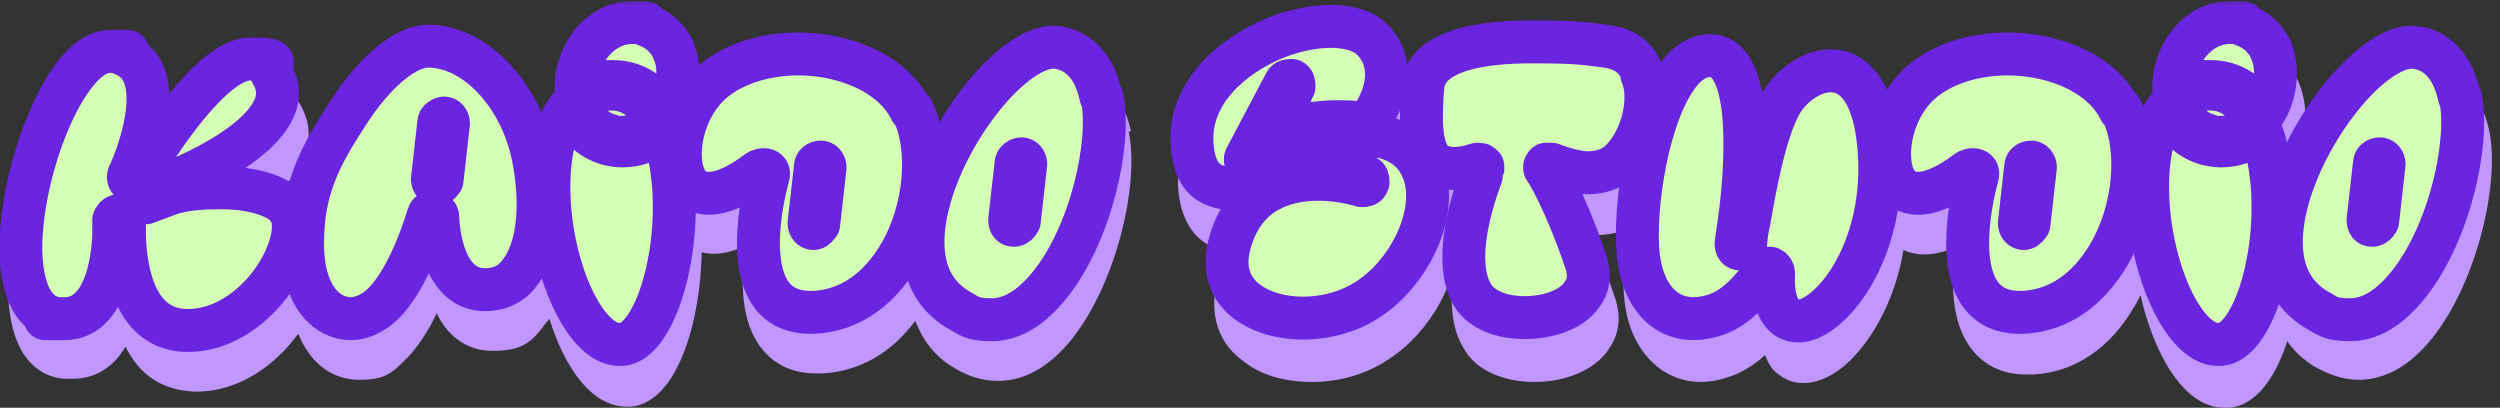 <?xml version="1.0" encoding="UTF-8"?>
<svg id="Layer_1" data-name="Layer 1" xmlns="http://www.w3.org/2000/svg" version="1.1" xmlns:xlink="http://www.w3.org/1999/xlink" viewBox="0 0 233 38">
  <rect x="0" y="0" width="233" height="38" fill="#333333" stroke="none"/>
  <defs>
    <style>
      .cls-1 {
        mask: url(#mask-10);
      }

      .cls-2 {
        fill: #000;
      }

      .cls-2, .cls-3, .cls-4, .cls-5 {
        stroke-width: 0px;
      }

      .cls-6 {
        fill: none;
        stroke: #6b24df;
        stroke-linejoin: round;
        stroke-width: 4px;
      }

      .cls-7 {
        mask: url(#mask-2);
      }

      .cls-3 {
        fill: #d4feb3;
      }

      .cls-8 {
        mask: url(#mask-3);
      }

      .cls-9 {
        mask: url(#mask-9);
      }

      .cls-10 {
        mask: url(#mask-5);
      }

      .cls-11 {
        mask: url(#mask-8);
      }

      .cls-12 {
        mask: url(#mask-4);
      }

      .cls-13 {
        mask: url(#mask-6);
      }

      .cls-4 {
        fill: #fff;
      }

      .cls-14 {
        mask: url(#mask-1);
      }

      .cls-15 {
        mask: url(#mask);
      }

      .cls-5 {
        fill: #bf97ff;
      }

      .cls-16 {
        mask: url(#mask-7);
      }
    </style>
    <mask id="mask" x="-1" y="0" width="233" height="35" maskUnits="userSpaceOnUse">
      <g id="path-2-outside-2_1133_2481" data-name="path-2-outside-2 1133 2481">
        <rect class="cls-4" x="-1" y="0" width="233" height="35"/>
        <path class="cls-2" d="M26.8,19.4c.8.9.7,2.7-.2,4.7-1.4,3.2-4.9,6.7-9.1,6.7h0c-4.9,0-5.8-5.5-5.9-8.8,0-.9,0-1.5,0-1.5,0-.3-.2-.4-.5-.4s-.4.2-.5.4c0,0,0,.6,0,1.5-.1,2.3-.8,7.7-4.6,7.7s-.4,0-.6,0c-3.5-.4-3.6-5.8-3.4-8.1.5-7.3,4.5-16.8,8.2-16.8s.3,0,.5,0c1.2.3,2.1.9,2.6,1.9,1.6,3.3-1.2,9.5-1.3,9.6-.1.3,0,.5.2.6.2,0,.5,0,.6-.2,1.7-3.1,7-11.2,10.5-11.2s1.4.4,2,1.3c.6,1,.7,2,.4,2.9-1.1,3.3-6.7,6.1-10,7.4l-2.5.9c-.2.1-.3.4-.2.6,0,.2.3.3.6.3l2.4-.9c1.4-.4,3-.5,4.5-.5,3,0,5.3.7,6.4,1.9Z"/>
        <path class="cls-2" d="M49.8,15.2c.8,4.6.2,8.4-1.5,10.4-.8,1-1.9,1.4-3.1,1.4-4.3,0-4.4-6.7-4.4-6.8,0-.2-.2-.4-.4-.4-.3,0-.4,0-.5.3,0,0-1.7,6-4.4,8.4-.8.7-1.8,1.2-2.8,1.2-2.1,0-4.5-1.9-4.5-7s1.6-8.1,4.2-12.1c2.5-3.9,5.4-6.3,7.5-6.3,4.5,0,8.9,4.8,9.9,10.9ZM41.2,16.8l.6-5.3c0-.3-.2-.5-.4-.5s-.5.2-.5.4l-.6,5.3c0,.3.2.5.4.5h0c.2,0,.4-.2.4-.4Z"/>
        <path class="cls-2" d="M62.7,4.6c.6,1.2.6,2.7.2,4.2-.2.7-.5,1.3-.9,1.9-1.2-2-2.8-3.1-4.9-3.1s-1.6.2-2.4.4c-.4.1-.7.3-1,.5,0-.8,0-1.6.3-2.3.7-2.4,2.7-4.1,4.9-4.1s.8,0,1.2.2c1.2.4,2.1,1.2,2.7,2.4ZM61.3,11.4c-.9.9-2.1,1.4-3.3,1.4s-.8,0-1.2-.2c-1.5-.4-2.6-1.7-3-3.3.4-.3.7-.4,1.1-.6.8-.3,1.5-.4,2.1-.4,2,0,3.4,1.3,4.2,3ZM62.8,17.8c.4,6.9-2,14-4.8,14.3,0,0-.2,0-.3,0-2.5,0-5.2-4.5-6.2-10.5-.7-4.4-.4-9.2,1.6-11.6.6,1.6,1.8,2.9,3.5,3.4.4.1.9.2,1.4.2,1.4,0,2.7-.5,3.7-1.5.8,2.1,1,4.4,1.1,5.5Z"/>
        <path class="cls-2" d="M85,10.2c1.8,3.6,1.3,9.4-1.2,13.6-1.9,3.2-4.6,5.1-7.8,5.3-1.8.1-3.1-.4-4-1.5-2.7-3.4-.4-11.2-.4-11.2.2-.7-.6-.7-1-.4-2.9,2.2-5.2,2.6-6.4,1.2-1.5-1.9-.9-6.7,2-9.4,2.5-2.3,6.9-3.3,11.1-2.5,3.6.7,6.4,2.5,7.6,5ZM76.3,20.9l.6-5.3c0-.3-.2-.5-.4-.5-.3,0-.5.2-.5.4l-.6,5.3c0,.3.2.5.4.5h0c.2,0,.4-.2.4-.4Z"/>
        <path class="cls-2" d="M102.7,9c.9,4.2-1,12.8-4.9,17.6-1.7,2.1-3.5,3.2-5.4,3.2s-2.1-.4-3.2-1c-3.7-2.3-3.5-6.6-2.7-9.8,1.7-6.8,7.6-14.3,11.5-14.6h.1c.8,0,3.6.3,4.5,4.6ZM95,20.6l.6-5.3c0-.3-.2-.5-.4-.5s-.5.2-.5.4l-.6,5.3c0,.3.1.5.4.5h0c.2,0,.4-.2.5-.4Z"/>
        <path class="cls-2" d="M119.9,13.2c1.5-.6,3.7-1.1,6.7-.8-1.3,1.2-3,1.9-4.5,1.9-1,0-1.7-.4-2-1,0,0,0,0,0,0ZM132.9,16.8c.8,3.7-1.7,8.7-5.4,11.1-3.5,2.3-8.5,2.3-11.3.2-1.3-1-2.6-2.9-1.3-6.3.7-1.9,1.8-3.1,3.1-3.9l.4-.2c3.6-1.9,8.2-.5,8.5-.4.3,0,.5,0,.6-.3,0-.3,0-.5-.3-.6,0,0-5.4-1.6-9.5.6-.6.4-3.3,1.1-5,0-1-.6-1.5-1.9-1.6-3.6-.3-4.8,3.8-8.2,7.6-9.8,3.9-1.6,7.8-1.5,9.3.2,1.4,1.5,1.6,3.6.6,5.8-.3.7-.7,1.3-1.2,1.9-3.4-.4-6,0-7.7.7-.2-1.5.5-3.4.9-4.1,0-.3,0-.5-.2-.6-.2,0-.5,0-.6.2l-3.7,7c-.1.2,0,.5.2.6.2.1.4,0,.6-.1,0,0,.7-.9,2.2-1.6,0,0,0,.1,0,.2.5.9,1.5,1.4,2.8,1.4,2,0,4.2-.9,5.8-2.6.1,0,.3,0,.4,0,2.7.4,4.3,1.9,4.8,4.2Z"/>
        <path class="cls-2" d="M153,6.9c1,2.4,0,5.9-1.6,7.7-.8,1-2,1.5-3.4,1.5s-3.4-.8-3.4-.8c-.2,0-.4,0-.5,0-.2.2-.2.4,0,.6,0,0,1.7,2.6,3.7,8.5.4,1.2.3,2.2-.4,3.1-.9,1.3-3,2.1-5.3,2.1s-4-.8-4.8-2c-2.4-3.8.9-11.5.9-11.6,0-.2,0-.4,0-.5,0,0-.2-.2-.3-.2h-.2c-.9.3-1.6.4-2.2.4s-1.5-.2-2-.7c-1.2-1.3-1.1-4.2-.9-6.9.3-3.5,5.7-4.2,10.2-4.2s5.1.2,6.8.4c1.7.2,2.9,1,3.4,2.4Z"/>
        <path class="cls-2" d="M175.1,13.6c.6,6.6-1.7,11.7-4.1,14.3-1.2,1.3-2.5,2.1-3.5,2-.6,0-1.1-.3-1.4-.7-1-1.2-.8-3.6-.8-3.7,0-.2-.1-.4-.3-.5,0,0,0,0-.2,0-.2,0-.3,0-.4.3,0,0-1.9,3.3-4.7,4.1-4,1.2-6.5-1.4-7-5.5-.5-4.5.9-13.8,4.1-17.4.9-1,1.9-1.4,2.9-1.3,4,.6,2.9,11.9,2.4,15.4-.2,1.3-.3,2.1-.3,2.1,0,.3.1.5.4.5.3,0,.5-.2.5-.4,0,0,0-.9.3-2.1.5-3,1.5-8.5,3-11.1,1-1.7,2.9-3,4.6-3,2.5,0,4.1,2.5,4.5,7Z"/>
        <path class="cls-2" d="M197.7,10.2c1.8,3.6,1.3,9.4-1.2,13.6-1.9,3.2-4.6,5.1-7.8,5.3-1.8.1-3.1-.4-4-1.5-2.7-3.4-.4-11.2-.4-11.2.2-.7-.6-.7-1-.4-2.9,2.2-5.2,2.6-6.4,1.2-1.5-1.9-.9-6.7,2-9.4,2.5-2.3,6.9-3.3,11.1-2.5,3.6.7,6.4,2.5,7.6,5ZM189.1,20.9l.6-5.3c0-.3-.2-.5-.4-.5-.3,0-.5.2-.5.4l-.6,5.3c0,.3.2.5.4.5h0c.2,0,.4-.2.4-.4Z"/>
        <path class="cls-2" d="M211.6,4.6c.6,1.2.6,2.7.2,4.2-.2.7-.5,1.3-.9,1.9-1.2-2-2.8-3.1-4.9-3.1s-1.6.2-2.4.4c-.4.1-.7.3-1,.5,0-.8,0-1.6.3-2.3.7-2.4,2.7-4.1,4.9-4.1s.8,0,1.2.2c1.2.4,2.1,1.2,2.7,2.4ZM210.3,11.4c-.9.9-2.1,1.4-3.3,1.4s-.8,0-1.2-.2c-1.5-.4-2.6-1.7-3-3.3.4-.3.7-.4,1.1-.6.8-.3,1.5-.4,2.1-.4,2,0,3.4,1.3,4.2,3ZM211.8,17.8c.4,6.9-2,14-4.8,14.3,0,0-.2,0-.3,0-2.5,0-5.2-4.5-6.2-10.5-.7-4.4-.4-9.2,1.6-11.6.6,1.6,1.8,2.9,3.5,3.4.4.1.9.2,1.4.2,1.4,0,2.7-.5,3.7-1.5.8,2.1,1,4.4,1.1,5.5Z"/>
        <path class="cls-2" d="M229.3,9c.9,4.2-1,12.8-4.9,17.6-1.7,2.1-3.5,3.2-5.4,3.2s-2.1-.4-3.2-1c-3.7-2.3-3.5-6.6-2.7-9.8,1.7-6.8,7.6-14.3,11.5-14.6h.1c.8,0,3.6.3,4.5,4.6ZM221.6,20.6l.6-5.3c0-.3-.2-.5-.4-.5-.3,0-.5.2-.5.4l-.6,5.3c0,.3.1.5.4.5h0c.2,0,.4-.2.5-.4Z"/>
      </g>
    </mask>
    <mask id="mask-1" x="-1" y="0" width="233" height="35" maskUnits="userSpaceOnUse">
      <g id="path-2-outside-2_1133_2481-2" data-name="path-2-outside-2 1133 2481">
        <rect class="cls-4" x="-1" y="0" width="233" height="35"/>
        <path class="cls-2" d="M26.8,19.4c.8.9.7,2.7-.2,4.7-1.4,3.2-4.9,6.7-9.1,6.7h0c-4.9,0-5.8-5.5-5.9-8.8,0-.9,0-1.5,0-1.5,0-.3-.2-.4-.5-.4s-.4.2-.5.4c0,0,0,.6,0,1.5-.1,2.3-.8,7.7-4.6,7.7s-.4,0-.6,0c-3.5-.4-3.6-5.8-3.4-8.1.5-7.3,4.5-16.8,8.2-16.8s.3,0,.5,0c1.2.3,2.1.9,2.6,1.9,1.6,3.3-1.2,9.5-1.3,9.6-.1.3,0,.5.2.6.2,0,.5,0,.6-.2,1.7-3.1,7-11.2,10.5-11.2s1.4.4,2,1.3c.6,1,.7,2,.4,2.9-1.1,3.3-6.7,6.1-10,7.4l-2.5.9c-.2.1-.3.4-.2.6,0,.2.3.3.6.3l2.4-.9c1.4-.4,3-.5,4.5-.5,3,0,5.3.7,6.4,1.9Z"/>
        <path class="cls-2" d="M49.8,15.2c.8,4.6.2,8.4-1.5,10.4-.8,1-1.9,1.4-3.1,1.4-4.3,0-4.4-6.7-4.4-6.8,0-.2-.2-.4-.4-.4-.3,0-.4,0-.5.3,0,0-1.7,6-4.4,8.4-.8.7-1.8,1.2-2.8,1.2-2.1,0-4.5-1.9-4.5-7s1.6-8.1,4.2-12.1c2.5-3.9,5.4-6.3,7.5-6.3,4.5,0,8.9,4.8,9.9,10.9ZM41.2,16.8l.6-5.3c0-.3-.2-.5-.4-.5s-.5.2-.5.4l-.6,5.3c0,.3.2.5.4.5h0c.2,0,.4-.2.4-.4Z"/>
        <path class="cls-2" d="M62.7,4.6c.6,1.2.6,2.7.2,4.2-.2.7-.5,1.3-.9,1.9-1.2-2-2.8-3.1-4.9-3.1s-1.6.2-2.4.4c-.4.1-.7.3-1,.5,0-.8,0-1.6.3-2.3.7-2.4,2.7-4.1,4.9-4.1s.8,0,1.2.2c1.2.4,2.1,1.2,2.7,2.4ZM61.3,11.4c-.9.9-2.1,1.4-3.3,1.4s-.8,0-1.2-.2c-1.5-.4-2.6-1.7-3-3.3.4-.3.7-.4,1.1-.6.8-.3,1.5-.4,2.1-.4,2,0,3.4,1.3,4.2,3ZM62.8,17.8c.4,6.9-2,14-4.8,14.3,0,0-.2,0-.3,0-2.5,0-5.2-4.5-6.2-10.5-.7-4.4-.4-9.2,1.6-11.6.6,1.6,1.8,2.9,3.5,3.4.4.1.9.2,1.4.2,1.4,0,2.7-.5,3.7-1.5.8,2.1,1,4.4,1.1,5.5Z"/>
        <path class="cls-2" d="M85,10.2c1.8,3.6,1.3,9.4-1.2,13.6-1.9,3.2-4.6,5.1-7.8,5.3-1.8.1-3.1-.4-4-1.5-2.7-3.4-.4-11.2-.4-11.2.2-.7-.6-.7-1-.4-2.9,2.2-5.2,2.6-6.4,1.2-1.5-1.9-.9-6.7,2-9.4,2.5-2.3,6.9-3.3,11.1-2.5,3.6.7,6.4,2.5,7.6,5ZM76.3,20.9l.6-5.3c0-.3-.2-.5-.4-.5-.3,0-.5.2-.5.4l-.6,5.3c0,.3.2.5.4.5h0c.2,0,.4-.2.4-.4Z"/>
        <path class="cls-2" d="M102.7,9c.9,4.2-1,12.8-4.9,17.6-1.7,2.1-3.5,3.2-5.4,3.2s-2.1-.4-3.2-1c-3.7-2.3-3.5-6.6-2.7-9.8,1.7-6.8,7.6-14.3,11.5-14.6h.1c.8,0,3.6.3,4.5,4.6ZM95,20.6l.6-5.3c0-.3-.2-.5-.4-.5s-.5.2-.5.4l-.6,5.3c0,.3.1.5.4.5h0c.2,0,.4-.2.5-.4Z"/>
        <path class="cls-2" d="M119.9,13.2c1.5-.6,3.7-1.1,6.7-.8-1.3,1.2-3,1.9-4.5,1.9-1,0-1.7-.4-2-1,0,0,0,0,0,0ZM132.9,16.8c.8,3.7-1.7,8.7-5.4,11.1-3.5,2.3-8.5,2.3-11.3.2-1.3-1-2.6-2.9-1.3-6.3.7-1.9,1.8-3.1,3.1-3.9l.4-.2c3.6-1.9,8.2-.5,8.5-.4.3,0,.5,0,.6-.3,0-.3,0-.5-.3-.6,0,0-5.4-1.6-9.5.6-.6.4-3.3,1.1-5,0-1-.6-1.5-1.9-1.6-3.6-.3-4.8,3.8-8.2,7.6-9.8,3.9-1.6,7.8-1.5,9.3.2,1.4,1.5,1.6,3.6.6,5.8-.3.7-.7,1.3-1.2,1.9-3.4-.4-6,0-7.7.7-.2-1.5.5-3.4.9-4.1,0-.3,0-.5-.2-.6-.2,0-.5,0-.6.2l-3.7,7c-.1.2,0,.5.2.6.2.1.4,0,.6-.1,0,0,.7-.9,2.2-1.6,0,0,0,.1,0,.2.5.9,1.5,1.4,2.8,1.4,2,0,4.2-.9,5.8-2.6.1,0,.3,0,.4,0,2.7.4,4.3,1.9,4.8,4.2Z"/>
        <path class="cls-2" d="M153,6.9c1,2.4,0,5.9-1.6,7.7-.8,1-2,1.5-3.4,1.5s-3.4-.8-3.4-.8c-.2,0-.4,0-.5,0-.2.2-.2.4,0,.6,0,0,1.7,2.6,3.7,8.5.4,1.2.3,2.2-.4,3.1-.9,1.3-3,2.1-5.3,2.1s-4-.8-4.8-2c-2.4-3.8.9-11.5.9-11.6,0-.2,0-.4,0-.5,0,0-.2-.2-.3-.2h-.2c-.9.3-1.6.4-2.2.4s-1.5-.2-2-.7c-1.2-1.3-1.1-4.2-.9-6.9.3-3.5,5.7-4.2,10.2-4.2s5.1.2,6.8.4c1.7.2,2.9,1,3.4,2.4Z"/>
        <path class="cls-2" d="M175.1,13.6c.6,6.6-1.7,11.7-4.1,14.3-1.2,1.3-2.5,2.1-3.5,2-.6,0-1.1-.3-1.4-.7-1-1.2-.8-3.6-.8-3.7,0-.2-.1-.4-.3-.5,0,0,0,0-.2,0-.2,0-.3,0-.4.3,0,0-1.9,3.3-4.7,4.1-4,1.2-6.5-1.4-7-5.5-.5-4.5.9-13.8,4.1-17.4.9-1,1.9-1.4,2.9-1.3,4,.6,2.9,11.9,2.4,15.4-.2,1.3-.3,2.1-.3,2.1,0,.3.1.5.4.5.3,0,.5-.2.5-.4,0,0,0-.9.3-2.1.5-3,1.5-8.5,3-11.1,1-1.7,2.9-3,4.6-3,2.5,0,4.1,2.5,4.5,7Z"/>
        <path class="cls-2" d="M197.7,10.2c1.8,3.6,1.3,9.4-1.2,13.6-1.9,3.2-4.6,5.1-7.8,5.3-1.8.1-3.1-.4-4-1.5-2.7-3.4-.4-11.2-.4-11.2.2-.7-.6-.7-1-.4-2.9,2.2-5.2,2.6-6.4,1.2-1.5-1.9-.9-6.7,2-9.4,2.5-2.3,6.9-3.3,11.1-2.5,3.6.7,6.4,2.5,7.6,5ZM189.1,20.9l.6-5.3c0-.3-.2-.5-.4-.5-.3,0-.5.2-.5.4l-.6,5.3c0,.3.2.5.4.5h0c.2,0,.4-.2.4-.4Z"/>
        <path class="cls-2" d="M211.6,4.6c.6,1.2.6,2.7.2,4.2-.2.7-.5,1.3-.9,1.9-1.2-2-2.8-3.1-4.9-3.1s-1.6.2-2.4.4c-.4.1-.7.3-1,.5,0-.8,0-1.6.3-2.3.7-2.4,2.7-4.1,4.9-4.1s.8,0,1.2.2c1.2.4,2.1,1.2,2.7,2.4ZM210.3,11.4c-.9.9-2.1,1.4-3.3,1.4s-.8,0-1.2-.2c-1.5-.4-2.6-1.7-3-3.3.4-.3.7-.4,1.1-.6.8-.3,1.5-.4,2.1-.4,2,0,3.4,1.3,4.2,3ZM211.8,17.8c.4,6.9-2,14-4.8,14.3,0,0-.2,0-.3,0-2.5,0-5.2-4.5-6.2-10.5-.7-4.4-.4-9.2,1.6-11.6.6,1.6,1.8,2.9,3.5,3.4.4.1.9.2,1.4.2,1.4,0,2.7-.5,3.7-1.5.8,2.1,1,4.4,1.1,5.5Z"/>
        <path class="cls-2" d="M229.3,9c.9,4.2-1,12.8-4.9,17.6-1.7,2.1-3.5,3.2-5.4,3.2s-2.1-.4-3.2-1c-3.7-2.3-3.5-6.6-2.7-9.8,1.7-6.8,7.6-14.3,11.5-14.6h.1c.8,0,3.6.3,4.5,4.6ZM221.6,20.6l.6-5.3c0-.3-.2-.5-.4-.5-.3,0-.5.2-.5.4l-.6,5.3c0,.3.1.5.4.5h0c.2,0,.4-.2.5-.4Z"/>
      </g>
    </mask>
    <mask id="mask-2" x="-1" y="0" width="233" height="35" maskUnits="userSpaceOnUse">
      <g id="path-2-outside-2_1133_2481-3" data-name="path-2-outside-2 1133 2481">
        <rect class="cls-4" x="-1" y="0" width="233" height="35"/>
        <path class="cls-2" d="M26.8,19.4c.8.9.7,2.7-.2,4.7-1.4,3.2-4.9,6.7-9.1,6.7h0c-4.9,0-5.8-5.5-5.9-8.8,0-.9,0-1.5,0-1.5,0-.3-.2-.4-.5-.4s-.4.2-.5.4c0,0,0,.6,0,1.5-.1,2.3-.8,7.7-4.6,7.7s-.4,0-.6,0c-3.5-.4-3.6-5.8-3.4-8.1.5-7.3,4.5-16.8,8.2-16.8s.3,0,.5,0c1.2.3,2.1.9,2.6,1.9,1.6,3.3-1.2,9.5-1.3,9.6-.1.3,0,.5.2.6.2,0,.5,0,.6-.2,1.7-3.1,7-11.2,10.5-11.2s1.4.4,2,1.3c.6,1,.7,2,.4,2.9-1.1,3.3-6.7,6.1-10,7.4l-2.5.9c-.2.1-.3.4-.2.6,0,.2.3.3.6.3l2.4-.9c1.4-.4,3-.5,4.5-.5,3,0,5.3.7,6.4,1.9Z"/>
        <path class="cls-2" d="M49.8,15.2c.8,4.6.2,8.4-1.5,10.4-.8,1-1.9,1.4-3.1,1.4-4.3,0-4.4-6.7-4.4-6.8,0-.2-.2-.4-.4-.4-.3,0-.4,0-.5.3,0,0-1.7,6-4.4,8.4-.8.7-1.8,1.2-2.8,1.2-2.1,0-4.5-1.9-4.5-7s1.6-8.1,4.2-12.1c2.5-3.9,5.4-6.3,7.5-6.3,4.5,0,8.9,4.8,9.9,10.9ZM41.2,16.8l.6-5.3c0-.3-.2-.5-.4-.5s-.5.2-.5.4l-.6,5.3c0,.3.2.5.4.5h0c.2,0,.4-.2.4-.4Z"/>
        <path class="cls-2" d="M62.7,4.6c.6,1.2.6,2.7.2,4.2-.2.7-.5,1.3-.9,1.9-1.2-2-2.8-3.1-4.9-3.1s-1.6.2-2.4.4c-.4.1-.7.3-1,.5,0-.8,0-1.6.3-2.3.7-2.4,2.7-4.1,4.9-4.1s.8,0,1.2.2c1.2.4,2.1,1.2,2.7,2.4ZM61.3,11.4c-.9.9-2.1,1.4-3.3,1.4s-.8,0-1.2-.2c-1.5-.4-2.6-1.7-3-3.3.4-.3.7-.4,1.1-.6.8-.3,1.5-.4,2.1-.4,2,0,3.4,1.3,4.2,3ZM62.8,17.8c.4,6.9-2,14-4.8,14.3,0,0-.2,0-.3,0-2.5,0-5.2-4.5-6.2-10.5-.7-4.4-.4-9.2,1.6-11.6.6,1.6,1.8,2.9,3.5,3.4.4.1.9.2,1.4.2,1.4,0,2.7-.5,3.7-1.5.8,2.1,1,4.4,1.1,5.5Z"/>
        <path class="cls-2" d="M85,10.2c1.8,3.6,1.3,9.4-1.2,13.6-1.9,3.2-4.6,5.1-7.8,5.3-1.8.1-3.1-.4-4-1.5-2.7-3.4-.4-11.2-.4-11.2.2-.7-.6-.7-1-.4-2.9,2.2-5.2,2.6-6.4,1.2-1.5-1.9-.9-6.7,2-9.4,2.5-2.3,6.9-3.3,11.1-2.5,3.6.7,6.4,2.5,7.6,5ZM76.3,20.9l.6-5.3c0-.3-.2-.5-.4-.5-.3,0-.5.2-.5.4l-.6,5.3c0,.3.2.5.4.5h0c.2,0,.4-.2.4-.4Z"/>
        <path class="cls-2" d="M102.7,9c.9,4.2-1,12.8-4.9,17.6-1.7,2.1-3.5,3.2-5.4,3.2s-2.1-.4-3.2-1c-3.7-2.3-3.5-6.6-2.7-9.8,1.7-6.8,7.6-14.3,11.5-14.6h.1c.8,0,3.6.3,4.5,4.6ZM95,20.6l.6-5.3c0-.3-.2-.5-.4-.5s-.5.2-.5.4l-.6,5.3c0,.3.1.5.4.5h0c.2,0,.4-.2.5-.4Z"/>
        <path class="cls-2" d="M119.9,13.2c1.5-.6,3.7-1.1,6.7-.8-1.3,1.2-3,1.9-4.5,1.9-1,0-1.7-.4-2-1,0,0,0,0,0,0ZM132.9,16.8c.8,3.7-1.7,8.7-5.4,11.1-3.5,2.3-8.5,2.3-11.3.2-1.3-1-2.6-2.9-1.3-6.3.7-1.9,1.8-3.1,3.1-3.9l.4-.2c3.6-1.9,8.2-.5,8.5-.4.3,0,.5,0,.6-.3,0-.3,0-.5-.3-.6,0,0-5.4-1.6-9.5.6-.6.4-3.3,1.1-5,0-1-.6-1.5-1.9-1.6-3.6-.3-4.8,3.8-8.2,7.6-9.8,3.9-1.6,7.8-1.5,9.3.2,1.4,1.5,1.6,3.6.6,5.8-.3.7-.7,1.3-1.2,1.9-3.4-.4-6,0-7.7.7-.2-1.5.5-3.4.9-4.1,0-.3,0-.5-.2-.6-.2,0-.5,0-.6.2l-3.7,7c-.1.2,0,.5.2.6.2.1.4,0,.6-.1,0,0,.7-.9,2.2-1.6,0,0,0,.1,0,.2.5.9,1.5,1.4,2.8,1.4,2,0,4.2-.9,5.8-2.6.1,0,.3,0,.4,0,2.7.4,4.3,1.9,4.8,4.2Z"/>
        <path class="cls-2" d="M153,6.9c1,2.4,0,5.9-1.6,7.7-.8,1-2,1.5-3.4,1.5s-3.4-.8-3.4-.8c-.2,0-.4,0-.5,0-.2.2-.2.4,0,.6,0,0,1.7,2.6,3.7,8.5.4,1.2.3,2.2-.4,3.1-.9,1.3-3,2.1-5.3,2.1s-4-.8-4.8-2c-2.4-3.8.9-11.5.9-11.6,0-.2,0-.4,0-.5,0,0-.2-.2-.3-.2h-.2c-.9.3-1.6.4-2.2.4s-1.5-.2-2-.7c-1.2-1.3-1.1-4.2-.9-6.9.3-3.5,5.7-4.2,10.2-4.2s5.1.2,6.8.4c1.7.2,2.9,1,3.4,2.4Z"/>
        <path class="cls-2" d="M175.1,13.6c.6,6.6-1.7,11.7-4.1,14.3-1.2,1.3-2.5,2.1-3.5,2-.6,0-1.1-.3-1.4-.7-1-1.2-.8-3.6-.8-3.7,0-.2-.1-.4-.3-.5,0,0,0,0-.2,0-.2,0-.3,0-.4.3,0,0-1.9,3.3-4.7,4.1-4,1.2-6.5-1.4-7-5.5-.5-4.5.9-13.8,4.1-17.4.9-1,1.9-1.4,2.9-1.3,4,.6,2.9,11.9,2.4,15.4-.2,1.3-.3,2.1-.3,2.1,0,.3.1.5.4.5.3,0,.5-.2.5-.4,0,0,0-.9.3-2.1.5-3,1.5-8.5,3-11.1,1-1.7,2.9-3,4.6-3,2.5,0,4.1,2.5,4.5,7Z"/>
        <path class="cls-2" d="M197.7,10.2c1.8,3.6,1.3,9.4-1.2,13.6-1.9,3.2-4.6,5.1-7.8,5.3-1.8.1-3.1-.4-4-1.5-2.7-3.4-.4-11.2-.4-11.2.2-.7-.6-.7-1-.4-2.9,2.2-5.2,2.6-6.4,1.2-1.5-1.9-.9-6.7,2-9.4,2.5-2.3,6.9-3.3,11.1-2.5,3.6.7,6.4,2.5,7.6,5ZM189.1,20.9l.6-5.3c0-.3-.2-.5-.4-.5-.3,0-.5.2-.5.4l-.6,5.3c0,.3.2.5.4.5h0c.2,0,.4-.2.4-.4Z"/>
        <path class="cls-2" d="M211.6,4.6c.6,1.2.6,2.7.2,4.2-.2.7-.5,1.3-.9,1.9-1.2-2-2.8-3.1-4.9-3.1s-1.6.2-2.4.4c-.4.1-.7.3-1,.5,0-.8,0-1.6.3-2.3.7-2.4,2.7-4.1,4.9-4.1s.8,0,1.2.2c1.2.4,2.1,1.2,2.7,2.4ZM210.3,11.4c-.9.9-2.1,1.4-3.3,1.4s-.8,0-1.2-.2c-1.5-.4-2.6-1.7-3-3.3.4-.3.7-.4,1.1-.6.8-.3,1.5-.4,2.1-.4,2,0,3.4,1.3,4.2,3ZM211.8,17.8c.4,6.9-2,14-4.8,14.3,0,0-.2,0-.3,0-2.5,0-5.2-4.5-6.2-10.5-.7-4.4-.4-9.2,1.6-11.6.6,1.6,1.8,2.9,3.5,3.4.4.1.9.2,1.4.2,1.4,0,2.7-.5,3.7-1.5.8,2.1,1,4.4,1.1,5.5Z"/>
        <path class="cls-2" d="M229.3,9c.9,4.2-1,12.8-4.9,17.6-1.7,2.1-3.5,3.2-5.4,3.2s-2.1-.4-3.2-1c-3.7-2.3-3.5-6.6-2.7-9.8,1.7-6.8,7.6-14.3,11.5-14.6h.1c.8,0,3.6.3,4.5,4.6ZM221.6,20.6l.6-5.3c0-.3-.2-.5-.4-.5-.3,0-.5.2-.5.4l-.6,5.3c0,.3.1.5.4.5h0c.2,0,.4-.2.5-.4Z"/>
      </g>
    </mask>
    <mask id="mask-3" x="-1" y="0" width="233" height="35" maskUnits="userSpaceOnUse">
      <g id="path-2-outside-2_1133_2481-4" data-name="path-2-outside-2 1133 2481">
        <rect class="cls-4" x="-1" y="0" width="233" height="35"/>
        <path class="cls-2" d="M26.8,19.4c.8.9.7,2.7-.2,4.7-1.4,3.2-4.9,6.7-9.1,6.7h0c-4.9,0-5.8-5.5-5.9-8.8,0-.9,0-1.5,0-1.5,0-.3-.2-.4-.5-.4s-.4.2-.5.4c0,0,0,.6,0,1.5-.1,2.3-.8,7.7-4.6,7.7s-.4,0-.6,0c-3.5-.4-3.6-5.8-3.4-8.1.5-7.3,4.5-16.8,8.2-16.8s.3,0,.5,0c1.2.3,2.1.9,2.6,1.9,1.6,3.3-1.2,9.5-1.3,9.6-.1.3,0,.5.2.6.2,0,.5,0,.6-.2,1.7-3.1,7-11.2,10.5-11.2s1.4.4,2,1.3c.6,1,.7,2,.4,2.9-1.1,3.3-6.7,6.1-10,7.4l-2.5.9c-.2.1-.3.4-.2.6,0,.2.3.3.6.3l2.4-.9c1.4-.4,3-.5,4.5-.5,3,0,5.3.7,6.4,1.9Z"/>
        <path class="cls-2" d="M49.8,15.2c.8,4.6.2,8.4-1.5,10.4-.8,1-1.9,1.4-3.1,1.4-4.3,0-4.4-6.7-4.4-6.8,0-.2-.2-.4-.4-.4-.3,0-.4,0-.5.3,0,0-1.7,6-4.4,8.4-.8.7-1.8,1.2-2.8,1.2-2.1,0-4.5-1.9-4.5-7s1.6-8.1,4.2-12.1c2.5-3.9,5.4-6.3,7.5-6.3,4.5,0,8.9,4.8,9.9,10.9ZM41.2,16.8l.6-5.3c0-.3-.2-.5-.4-.5s-.5.2-.5.4l-.6,5.3c0,.3.2.5.4.5h0c.2,0,.4-.2.4-.4Z"/>
        <path class="cls-2" d="M62.7,4.6c.6,1.2.6,2.7.2,4.2-.2.7-.5,1.3-.9,1.9-1.2-2-2.8-3.1-4.9-3.1s-1.6.2-2.4.4c-.4.1-.7.3-1,.5,0-.8,0-1.6.3-2.3.7-2.4,2.7-4.1,4.9-4.1s.8,0,1.2.2c1.2.4,2.1,1.2,2.7,2.4ZM61.3,11.4c-.9.9-2.1,1.4-3.3,1.4s-.8,0-1.2-.2c-1.5-.4-2.6-1.7-3-3.3.4-.3.7-.4,1.1-.6.8-.3,1.5-.4,2.1-.4,2,0,3.4,1.3,4.2,3ZM62.8,17.8c.4,6.9-2,14-4.8,14.3,0,0-.2,0-.3,0-2.5,0-5.2-4.5-6.2-10.5-.7-4.4-.4-9.2,1.6-11.6.6,1.6,1.8,2.9,3.5,3.4.4.1.9.2,1.4.2,1.4,0,2.7-.5,3.7-1.5.8,2.1,1,4.4,1.1,5.5Z"/>
        <path class="cls-2" d="M85,10.2c1.8,3.6,1.3,9.4-1.2,13.6-1.9,3.2-4.6,5.1-7.8,5.3-1.8.1-3.1-.4-4-1.5-2.7-3.4-.4-11.2-.4-11.2.2-.7-.6-.7-1-.4-2.9,2.2-5.2,2.6-6.4,1.2-1.5-1.9-.9-6.7,2-9.4,2.5-2.3,6.9-3.3,11.1-2.5,3.6.7,6.4,2.5,7.6,5ZM76.3,20.9l.6-5.3c0-.3-.2-.5-.4-.5-.3,0-.5.2-.5.4l-.6,5.3c0,.3.2.5.4.5h0c.2,0,.4-.2.4-.4Z"/>
        <path class="cls-2" d="M102.7,9c.9,4.2-1,12.8-4.9,17.6-1.7,2.1-3.5,3.2-5.4,3.2s-2.1-.4-3.2-1c-3.7-2.3-3.5-6.6-2.7-9.8,1.7-6.8,7.6-14.3,11.5-14.6h.1c.8,0,3.6.3,4.5,4.6ZM95,20.6l.6-5.3c0-.3-.2-.5-.4-.5s-.5.2-.5.4l-.6,5.3c0,.3.1.5.4.5h0c.2,0,.4-.2.5-.4Z"/>
        <path class="cls-2" d="M119.9,13.2c1.5-.6,3.7-1.1,6.7-.8-1.3,1.2-3,1.9-4.5,1.9-1,0-1.7-.4-2-1,0,0,0,0,0,0ZM132.9,16.8c.8,3.7-1.7,8.7-5.4,11.1-3.5,2.3-8.5,2.3-11.3.2-1.3-1-2.6-2.9-1.3-6.3.7-1.9,1.8-3.1,3.1-3.9l.4-.2c3.6-1.9,8.2-.5,8.5-.4.3,0,.5,0,.6-.3,0-.3,0-.5-.3-.6,0,0-5.4-1.6-9.5.6-.6.4-3.3,1.1-5,0-1-.6-1.5-1.9-1.6-3.6-.3-4.8,3.8-8.2,7.6-9.8,3.9-1.6,7.8-1.5,9.3.2,1.4,1.5,1.6,3.6.6,5.8-.3.7-.7,1.3-1.2,1.9-3.4-.4-6,0-7.7.7-.2-1.5.5-3.4.9-4.1,0-.3,0-.5-.2-.6-.2,0-.5,0-.6.2l-3.7,7c-.1.2,0,.5.2.6.2.1.4,0,.6-.1,0,0,.7-.9,2.2-1.6,0,0,0,.1,0,.2.5.9,1.5,1.4,2.8,1.4,2,0,4.2-.9,5.8-2.6.1,0,.3,0,.4,0,2.7.4,4.3,1.9,4.8,4.2Z"/>
        <path class="cls-2" d="M153,6.9c1,2.4,0,5.9-1.6,7.7-.8,1-2,1.5-3.4,1.5s-3.4-.8-3.4-.8c-.2,0-.4,0-.5,0-.2.2-.2.4,0,.6,0,0,1.7,2.6,3.7,8.5.4,1.2.3,2.2-.4,3.1-.9,1.3-3,2.1-5.3,2.1s-4-.8-4.8-2c-2.4-3.8.9-11.5.9-11.6,0-.2,0-.4,0-.5,0,0-.2-.2-.3-.2h-.2c-.9.3-1.6.4-2.2.4s-1.5-.2-2-.7c-1.2-1.3-1.1-4.2-.9-6.9.3-3.5,5.7-4.2,10.2-4.2s5.1.2,6.8.4c1.7.2,2.9,1,3.4,2.4Z"/>
        <path class="cls-2" d="M175.1,13.6c.6,6.6-1.7,11.7-4.1,14.3-1.2,1.3-2.5,2.1-3.5,2-.6,0-1.1-.3-1.4-.7-1-1.2-.8-3.6-.8-3.7,0-.2-.1-.4-.3-.5,0,0,0,0-.2,0-.2,0-.3,0-.4.3,0,0-1.9,3.3-4.7,4.1-4,1.2-6.5-1.4-7-5.5-.5-4.5.9-13.8,4.1-17.4.9-1,1.9-1.4,2.9-1.3,4,.6,2.9,11.9,2.4,15.4-.2,1.3-.3,2.1-.3,2.1,0,.3.1.5.4.5.3,0,.5-.2.5-.4,0,0,0-.9.3-2.1.5-3,1.5-8.5,3-11.1,1-1.7,2.9-3,4.6-3,2.5,0,4.1,2.5,4.5,7Z"/>
        <path class="cls-2" d="M197.7,10.2c1.8,3.6,1.3,9.4-1.2,13.6-1.9,3.2-4.6,5.1-7.8,5.3-1.8.1-3.1-.4-4-1.5-2.7-3.4-.4-11.2-.4-11.2.2-.7-.6-.7-1-.4-2.9,2.2-5.2,2.6-6.4,1.2-1.5-1.9-.9-6.7,2-9.4,2.5-2.3,6.9-3.3,11.1-2.5,3.6.7,6.4,2.5,7.6,5ZM189.1,20.9l.6-5.3c0-.3-.2-.5-.4-.5-.3,0-.5.2-.5.4l-.6,5.3c0,.3.2.5.4.5h0c.2,0,.4-.2.4-.4Z"/>
        <path class="cls-2" d="M211.6,4.6c.6,1.2.6,2.7.2,4.2-.2.7-.5,1.3-.9,1.9-1.2-2-2.8-3.1-4.9-3.1s-1.6.2-2.4.4c-.4.1-.7.3-1,.5,0-.8,0-1.6.3-2.3.7-2.4,2.7-4.1,4.9-4.1s.8,0,1.2.2c1.2.4,2.1,1.2,2.7,2.4ZM210.3,11.4c-.9.9-2.1,1.4-3.3,1.4s-.8,0-1.2-.2c-1.5-.4-2.6-1.7-3-3.3.4-.3.7-.4,1.1-.6.8-.3,1.5-.4,2.1-.4,2,0,3.4,1.3,4.2,3ZM211.8,17.8c.4,6.9-2,14-4.8,14.3,0,0-.2,0-.3,0-2.5,0-5.2-4.5-6.2-10.5-.7-4.4-.4-9.2,1.6-11.6.6,1.6,1.8,2.9,3.5,3.4.4.1.9.2,1.4.2,1.4,0,2.7-.5,3.7-1.5.8,2.1,1,4.4,1.1,5.5Z"/>
        <path class="cls-2" d="M229.3,9c.9,4.2-1,12.8-4.9,17.6-1.7,2.1-3.5,3.2-5.4,3.2s-2.1-.4-3.2-1c-3.7-2.3-3.5-6.6-2.7-9.8,1.7-6.8,7.6-14.3,11.5-14.6h.1c.8,0,3.6.3,4.5,4.6ZM221.6,20.6l.6-5.3c0-.3-.2-.5-.4-.5-.3,0-.5.2-.5.4l-.6,5.3c0,.3.1.5.4.5h0c.2,0,.4-.2.5-.4Z"/>
      </g>
    </mask>
    <mask id="mask-4" x="-1" y="0" width="233" height="35" maskUnits="userSpaceOnUse">
      <g id="path-2-outside-2_1133_2481-5" data-name="path-2-outside-2 1133 2481">
        <rect class="cls-4" x="-1" y="0" width="233" height="35"/>
        <path class="cls-2" d="M26.8,19.4c.8.9.7,2.7-.2,4.7-1.4,3.2-4.9,6.7-9.1,6.7h0c-4.9,0-5.8-5.5-5.9-8.8,0-.9,0-1.5,0-1.5,0-.3-.2-.4-.5-.4s-.4.2-.5.4c0,0,0,.6,0,1.5-.1,2.3-.8,7.7-4.6,7.7s-.4,0-.6,0c-3.5-.4-3.6-5.8-3.4-8.1.5-7.3,4.5-16.8,8.2-16.8s.3,0,.5,0c1.2.3,2.1.9,2.6,1.9,1.6,3.3-1.2,9.5-1.3,9.6-.1.3,0,.5.2.6.2,0,.5,0,.6-.2,1.7-3.1,7-11.2,10.5-11.2s1.4.4,2,1.3c.6,1,.7,2,.4,2.9-1.1,3.3-6.7,6.1-10,7.4l-2.5.9c-.2.1-.3.4-.2.6,0,.2.3.3.6.3l2.4-.9c1.4-.4,3-.5,4.5-.5,3,0,5.3.7,6.4,1.9Z"/>
        <path class="cls-2" d="M49.8,15.2c.8,4.6.2,8.4-1.5,10.4-.8,1-1.9,1.4-3.1,1.4-4.3,0-4.4-6.7-4.4-6.8,0-.2-.2-.4-.4-.4-.3,0-.4,0-.5.3,0,0-1.7,6-4.4,8.4-.8.7-1.8,1.2-2.8,1.2-2.1,0-4.5-1.9-4.5-7s1.6-8.1,4.2-12.1c2.5-3.9,5.4-6.3,7.5-6.3,4.5,0,8.9,4.8,9.9,10.9ZM41.2,16.8l.6-5.3c0-.3-.2-.5-.4-.5s-.5.2-.5.4l-.6,5.3c0,.3.2.5.4.5h0c.2,0,.4-.2.4-.4Z"/>
        <path class="cls-2" d="M62.7,4.6c.6,1.2.6,2.7.2,4.2-.2.7-.5,1.3-.9,1.9-1.2-2-2.8-3.1-4.9-3.1s-1.6.2-2.4.4c-.4.1-.7.3-1,.5,0-.8,0-1.6.3-2.3.7-2.4,2.7-4.1,4.9-4.1s.8,0,1.2.2c1.2.4,2.1,1.2,2.7,2.4ZM61.3,11.4c-.9.9-2.1,1.4-3.3,1.4s-.8,0-1.2-.2c-1.5-.4-2.6-1.7-3-3.3.4-.3.7-.4,1.1-.6.8-.3,1.5-.4,2.1-.4,2,0,3.4,1.3,4.2,3ZM62.8,17.8c.4,6.9-2,14-4.8,14.3,0,0-.2,0-.3,0-2.5,0-5.2-4.5-6.2-10.5-.7-4.4-.4-9.2,1.6-11.6.6,1.6,1.8,2.9,3.5,3.4.4.1.9.2,1.4.2,1.4,0,2.7-.5,3.7-1.5.8,2.1,1,4.4,1.1,5.5Z"/>
        <path class="cls-2" d="M85,10.2c1.8,3.6,1.3,9.4-1.2,13.6-1.9,3.2-4.6,5.1-7.8,5.3-1.8.1-3.1-.4-4-1.5-2.7-3.4-.4-11.2-.4-11.2.2-.7-.6-.7-1-.4-2.9,2.2-5.2,2.6-6.4,1.2-1.5-1.9-.9-6.7,2-9.4,2.5-2.3,6.9-3.3,11.1-2.5,3.6.7,6.4,2.5,7.6,5ZM76.3,20.9l.6-5.3c0-.3-.2-.5-.4-.5-.3,0-.5.2-.5.4l-.6,5.3c0,.3.2.5.4.5h0c.2,0,.4-.2.4-.4Z"/>
        <path class="cls-2" d="M102.7,9c.9,4.2-1,12.8-4.9,17.6-1.7,2.1-3.5,3.2-5.4,3.2s-2.1-.4-3.2-1c-3.7-2.3-3.5-6.6-2.7-9.8,1.7-6.8,7.6-14.3,11.5-14.6h.1c.8,0,3.6.3,4.5,4.6ZM95,20.6l.6-5.3c0-.3-.2-.5-.4-.5s-.5.2-.5.4l-.6,5.3c0,.3.1.5.4.5h0c.2,0,.4-.2.5-.4Z"/>
        <path class="cls-2" d="M119.9,13.2c1.5-.6,3.7-1.1,6.7-.8-1.3,1.2-3,1.9-4.5,1.9-1,0-1.7-.4-2-1,0,0,0,0,0,0ZM132.9,16.8c.8,3.7-1.7,8.7-5.4,11.1-3.5,2.3-8.5,2.3-11.3.2-1.3-1-2.6-2.9-1.3-6.3.7-1.9,1.8-3.1,3.1-3.9l.4-.2c3.6-1.9,8.2-.5,8.5-.4.3,0,.5,0,.6-.3,0-.3,0-.5-.3-.6,0,0-5.4-1.6-9.5.6-.6.4-3.3,1.1-5,0-1-.6-1.5-1.9-1.6-3.6-.3-4.8,3.8-8.2,7.6-9.8,3.9-1.6,7.8-1.5,9.3.2,1.4,1.5,1.6,3.6.6,5.8-.3.7-.7,1.3-1.2,1.9-3.4-.4-6,0-7.7.7-.2-1.5.5-3.4.9-4.1,0-.3,0-.5-.2-.6-.2,0-.5,0-.6.2l-3.7,7c-.1.2,0,.5.2.6.2.1.4,0,.6-.1,0,0,.7-.9,2.2-1.6,0,0,0,.1,0,.2.5.9,1.5,1.4,2.8,1.4,2,0,4.2-.9,5.8-2.6.1,0,.3,0,.4,0,2.7.4,4.3,1.9,4.8,4.2Z"/>
        <path class="cls-2" d="M153,6.9c1,2.4,0,5.9-1.6,7.7-.8,1-2,1.5-3.4,1.5s-3.4-.8-3.4-.8c-.2,0-.4,0-.5,0-.2.2-.2.4,0,.6,0,0,1.7,2.6,3.7,8.5.4,1.2.3,2.2-.4,3.1-.9,1.3-3,2.1-5.3,2.1s-4-.8-4.8-2c-2.4-3.8.9-11.5.9-11.6,0-.2,0-.4,0-.5,0,0-.2-.2-.3-.2h-.2c-.9.3-1.6.4-2.2.4s-1.5-.2-2-.7c-1.2-1.3-1.1-4.2-.9-6.9.3-3.5,5.7-4.2,10.2-4.2s5.1.2,6.8.4c1.7.2,2.9,1,3.4,2.4Z"/>
        <path class="cls-2" d="M175.1,13.6c.6,6.6-1.7,11.7-4.1,14.3-1.2,1.3-2.5,2.1-3.5,2-.6,0-1.1-.3-1.4-.7-1-1.2-.8-3.6-.8-3.7,0-.2-.1-.4-.3-.5,0,0,0,0-.2,0-.2,0-.3,0-.4.3,0,0-1.9,3.3-4.7,4.1-4,1.2-6.5-1.4-7-5.5-.5-4.5.9-13.8,4.1-17.4.9-1,1.9-1.4,2.9-1.3,4,.6,2.9,11.9,2.4,15.4-.2,1.3-.3,2.1-.3,2.1,0,.3.1.5.4.5.3,0,.5-.2.5-.4,0,0,0-.9.3-2.1.5-3,1.5-8.5,3-11.1,1-1.7,2.9-3,4.6-3,2.5,0,4.1,2.5,4.5,7Z"/>
        <path class="cls-2" d="M197.7,10.2c1.8,3.6,1.3,9.4-1.2,13.6-1.9,3.2-4.6,5.1-7.8,5.3-1.8.1-3.1-.4-4-1.5-2.7-3.4-.4-11.2-.4-11.2.2-.7-.6-.7-1-.4-2.9,2.2-5.2,2.6-6.4,1.2-1.5-1.9-.9-6.7,2-9.4,2.5-2.3,6.9-3.3,11.1-2.5,3.6.7,6.4,2.5,7.6,5ZM189.1,20.9l.6-5.3c0-.3-.2-.5-.4-.5-.3,0-.5.2-.5.4l-.6,5.3c0,.3.2.5.4.5h0c.2,0,.4-.2.4-.4Z"/>
        <path class="cls-2" d="M211.6,4.6c.6,1.2.6,2.7.2,4.2-.2.7-.5,1.3-.9,1.9-1.2-2-2.8-3.1-4.9-3.1s-1.6.2-2.4.4c-.4.1-.7.3-1,.5,0-.8,0-1.6.3-2.3.7-2.4,2.7-4.1,4.9-4.1s.8,0,1.2.2c1.2.4,2.1,1.2,2.7,2.4ZM210.3,11.4c-.9.9-2.1,1.4-3.3,1.4s-.8,0-1.2-.2c-1.5-.4-2.6-1.7-3-3.3.4-.3.7-.4,1.1-.6.8-.3,1.5-.4,2.1-.4,2,0,3.4,1.3,4.2,3ZM211.8,17.8c.4,6.9-2,14-4.8,14.3,0,0-.2,0-.3,0-2.5,0-5.2-4.5-6.2-10.5-.7-4.4-.4-9.2,1.6-11.6.6,1.6,1.8,2.9,3.5,3.4.4.1.9.2,1.4.2,1.4,0,2.7-.5,3.7-1.5.8,2.1,1,4.4,1.1,5.5Z"/>
        <path class="cls-2" d="M229.3,9c.9,4.2-1,12.8-4.9,17.6-1.7,2.1-3.5,3.2-5.4,3.2s-2.1-.4-3.2-1c-3.7-2.3-3.5-6.6-2.7-9.8,1.7-6.8,7.6-14.3,11.5-14.6h.1c.8,0,3.6.3,4.5,4.6ZM221.6,20.6l.6-5.3c0-.3-.2-.5-.4-.5-.3,0-.5.2-.5.4l-.6,5.3c0,.3.1.5.4.5h0c.2,0,.4-.2.5-.4Z"/>
      </g>
    </mask>
    <mask id="mask-5" x="-1" y="0" width="233" height="35" maskUnits="userSpaceOnUse">
      <g id="path-2-outside-2_1133_2481-6" data-name="path-2-outside-2 1133 2481">
        <rect class="cls-4" x="-1" y="0" width="233" height="35"/>
        <path class="cls-2" d="M26.8,19.4c.8.9.7,2.7-.2,4.7-1.4,3.2-4.9,6.7-9.1,6.7h0c-4.9,0-5.8-5.5-5.9-8.8,0-.9,0-1.5,0-1.5,0-.3-.2-.4-.5-.4s-.4.2-.5.4c0,0,0,.6,0,1.5-.1,2.3-.8,7.7-4.6,7.7s-.4,0-.6,0c-3.5-.4-3.6-5.8-3.4-8.1.5-7.3,4.5-16.8,8.2-16.8s.3,0,.5,0c1.2.3,2.1.9,2.6,1.9,1.6,3.3-1.2,9.5-1.3,9.6-.1.3,0,.5.2.6.2,0,.5,0,.6-.2,1.7-3.1,7-11.2,10.5-11.2s1.4.4,2,1.3c.6,1,.7,2,.4,2.9-1.1,3.3-6.7,6.1-10,7.4l-2.5.9c-.2.1-.3.4-.2.6,0,.2.3.3.6.3l2.4-.9c1.4-.4,3-.5,4.5-.5,3,0,5.3.7,6.4,1.9Z"/>
        <path class="cls-2" d="M49.8,15.2c.8,4.6.2,8.4-1.5,10.4-.8,1-1.9,1.4-3.1,1.4-4.3,0-4.4-6.7-4.4-6.8,0-.2-.2-.4-.4-.4-.3,0-.4,0-.5.3,0,0-1.7,6-4.4,8.4-.8.7-1.8,1.2-2.8,1.2-2.1,0-4.5-1.9-4.5-7s1.6-8.1,4.2-12.1c2.5-3.9,5.4-6.3,7.5-6.3,4.5,0,8.9,4.8,9.9,10.9ZM41.2,16.8l.6-5.3c0-.3-.2-.5-.4-.5s-.5.2-.5.4l-.6,5.3c0,.3.2.5.4.5h0c.2,0,.4-.2.4-.4Z"/>
        <path class="cls-2" d="M62.7,4.6c.6,1.2.6,2.7.2,4.2-.2.7-.5,1.3-.9,1.9-1.2-2-2.8-3.1-4.9-3.1s-1.6.2-2.4.4c-.4.1-.7.3-1,.5,0-.8,0-1.6.3-2.3.7-2.4,2.7-4.1,4.9-4.1s.8,0,1.2.2c1.2.4,2.1,1.2,2.7,2.4ZM61.3,11.4c-.9.9-2.1,1.4-3.3,1.4s-.8,0-1.2-.2c-1.5-.4-2.6-1.7-3-3.3.4-.3.7-.4,1.1-.6.8-.3,1.5-.4,2.1-.4,2,0,3.4,1.3,4.2,3ZM62.8,17.8c.4,6.9-2,14-4.8,14.3,0,0-.2,0-.3,0-2.5,0-5.2-4.5-6.2-10.5-.7-4.4-.4-9.2,1.6-11.6.6,1.6,1.8,2.9,3.5,3.4.4.1.9.2,1.4.2,1.4,0,2.7-.5,3.7-1.5.8,2.1,1,4.4,1.1,5.5Z"/>
        <path class="cls-2" d="M85,10.2c1.8,3.6,1.3,9.4-1.2,13.6-1.9,3.2-4.6,5.1-7.8,5.3-1.8.1-3.1-.4-4-1.5-2.7-3.4-.4-11.2-.4-11.2.2-.7-.6-.7-1-.4-2.9,2.2-5.2,2.6-6.4,1.2-1.5-1.9-.9-6.7,2-9.4,2.5-2.3,6.9-3.3,11.1-2.5,3.6.7,6.4,2.5,7.6,5ZM76.3,20.9l.6-5.3c0-.3-.2-.5-.4-.5-.3,0-.5.2-.5.4l-.6,5.3c0,.3.2.5.4.5h0c.2,0,.4-.2.4-.4Z"/>
        <path class="cls-2" d="M102.7,9c.9,4.2-1,12.8-4.9,17.6-1.7,2.1-3.5,3.2-5.4,3.2s-2.1-.4-3.2-1c-3.7-2.3-3.5-6.6-2.7-9.8,1.7-6.8,7.6-14.3,11.5-14.6h.1c.8,0,3.6.3,4.5,4.6ZM95,20.6l.6-5.3c0-.3-.2-.5-.4-.5s-.5.2-.5.4l-.6,5.3c0,.3.1.5.4.5h0c.2,0,.4-.2.5-.4Z"/>
        <path class="cls-2" d="M119.9,13.2c1.5-.6,3.7-1.1,6.7-.8-1.3,1.2-3,1.9-4.5,1.9-1,0-1.7-.4-2-1,0,0,0,0,0,0ZM132.9,16.8c.8,3.7-1.7,8.7-5.4,11.1-3.5,2.3-8.5,2.3-11.3.2-1.3-1-2.6-2.9-1.3-6.3.7-1.9,1.8-3.1,3.1-3.9l.4-.2c3.6-1.9,8.2-.5,8.5-.4.3,0,.5,0,.6-.3,0-.3,0-.5-.3-.6,0,0-5.4-1.6-9.5.6-.6.4-3.3,1.1-5,0-1-.6-1.5-1.9-1.6-3.6-.3-4.8,3.8-8.2,7.6-9.8,3.9-1.6,7.8-1.5,9.3.2,1.4,1.5,1.6,3.6.6,5.8-.3.7-.7,1.3-1.2,1.9-3.4-.4-6,0-7.7.7-.2-1.5.5-3.4.9-4.1,0-.3,0-.5-.2-.6-.2,0-.5,0-.6.2l-3.7,7c-.1.2,0,.5.2.6.2.1.4,0,.6-.1,0,0,.7-.9,2.2-1.6,0,0,0,.1,0,.2.5.9,1.5,1.4,2.8,1.4,2,0,4.2-.9,5.8-2.6.1,0,.3,0,.4,0,2.7.4,4.3,1.9,4.8,4.2Z"/>
        <path class="cls-2" d="M153,6.9c1,2.4,0,5.9-1.6,7.7-.8,1-2,1.5-3.4,1.5s-3.4-.8-3.4-.8c-.2,0-.4,0-.5,0-.2.2-.2.4,0,.6,0,0,1.7,2.6,3.7,8.5.4,1.2.3,2.2-.4,3.1-.9,1.3-3,2.1-5.3,2.1s-4-.8-4.8-2c-2.4-3.8.9-11.5.9-11.6,0-.2,0-.4,0-.5,0,0-.2-.2-.3-.2h-.2c-.9.3-1.6.4-2.2.4s-1.5-.2-2-.7c-1.2-1.3-1.1-4.2-.9-6.9.3-3.5,5.7-4.2,10.2-4.2s5.1.2,6.8.4c1.7.2,2.9,1,3.4,2.4Z"/>
        <path class="cls-2" d="M175.1,13.6c.6,6.6-1.7,11.7-4.1,14.3-1.2,1.3-2.5,2.1-3.5,2-.6,0-1.1-.3-1.4-.7-1-1.2-.8-3.6-.8-3.7,0-.2-.1-.4-.3-.5,0,0,0,0-.2,0-.2,0-.3,0-.4.3,0,0-1.9,3.3-4.7,4.1-4,1.2-6.5-1.4-7-5.5-.5-4.5.9-13.8,4.1-17.4.9-1,1.9-1.4,2.9-1.3,4,.6,2.9,11.9,2.4,15.4-.2,1.3-.3,2.1-.3,2.1,0,.3.1.5.4.5.3,0,.5-.2.5-.4,0,0,0-.9.3-2.1.5-3,1.5-8.5,3-11.1,1-1.7,2.9-3,4.6-3,2.5,0,4.1,2.5,4.5,7Z"/>
        <path class="cls-2" d="M197.7,10.2c1.8,3.6,1.3,9.4-1.2,13.6-1.9,3.2-4.6,5.1-7.8,5.3-1.8.1-3.1-.4-4-1.5-2.7-3.4-.4-11.2-.4-11.2.2-.7-.6-.7-1-.4-2.9,2.2-5.2,2.6-6.4,1.2-1.5-1.9-.9-6.7,2-9.4,2.5-2.3,6.9-3.3,11.1-2.5,3.6.7,6.4,2.5,7.6,5ZM189.1,20.9l.6-5.3c0-.3-.2-.5-.4-.5-.3,0-.5.2-.5.4l-.6,5.3c0,.3.2.5.4.5h0c.2,0,.4-.2.4-.4Z"/>
        <path class="cls-2" d="M211.6,4.6c.6,1.2.6,2.7.2,4.2-.2.7-.5,1.3-.9,1.9-1.2-2-2.8-3.1-4.9-3.1s-1.6.2-2.4.4c-.4.1-.7.3-1,.5,0-.8,0-1.6.3-2.3.7-2.4,2.7-4.1,4.9-4.1s.8,0,1.2.2c1.2.4,2.1,1.2,2.7,2.4ZM210.3,11.4c-.9.9-2.1,1.4-3.3,1.4s-.8,0-1.2-.2c-1.5-.4-2.6-1.7-3-3.3.4-.3.7-.4,1.1-.6.8-.3,1.5-.4,2.1-.4,2,0,3.4,1.3,4.2,3ZM211.8,17.8c.4,6.9-2,14-4.8,14.3,0,0-.2,0-.3,0-2.5,0-5.2-4.5-6.2-10.5-.7-4.4-.4-9.2,1.6-11.6.6,1.6,1.8,2.9,3.5,3.4.4.1.9.2,1.4.2,1.4,0,2.7-.5,3.7-1.5.8,2.1,1,4.4,1.1,5.5Z"/>
        <path class="cls-2" d="M229.3,9c.9,4.2-1,12.8-4.9,17.6-1.7,2.1-3.5,3.2-5.4,3.2s-2.1-.4-3.2-1c-3.7-2.3-3.5-6.6-2.7-9.8,1.7-6.8,7.6-14.3,11.5-14.6h.1c.8,0,3.6.3,4.5,4.6ZM221.6,20.6l.6-5.3c0-.3-.2-.5-.4-.5-.3,0-.5.2-.5.4l-.6,5.3c0,.3.1.5.4.5h0c.2,0,.4-.2.5-.4Z"/>
      </g>
    </mask>
    <mask id="mask-6" x="-1" y="0" width="233" height="35" maskUnits="userSpaceOnUse">
      <g id="path-2-outside-2_1133_2481-7" data-name="path-2-outside-2 1133 2481">
        <rect class="cls-4" x="-1" y="0" width="233" height="35"/>
        <path class="cls-2" d="M26.8,19.4c.8.9.7,2.7-.2,4.7-1.4,3.2-4.9,6.7-9.1,6.7h0c-4.9,0-5.8-5.5-5.9-8.8,0-.9,0-1.5,0-1.5,0-.3-.2-.4-.5-.4s-.4.2-.5.4c0,0,0,.6,0,1.5-.1,2.3-.8,7.7-4.6,7.7s-.4,0-.6,0c-3.5-.4-3.6-5.8-3.4-8.1.5-7.3,4.5-16.8,8.2-16.8s.3,0,.5,0c1.2.3,2.1.9,2.6,1.9,1.6,3.3-1.2,9.5-1.3,9.6-.1.3,0,.5.2.6.2,0,.5,0,.6-.2,1.7-3.1,7-11.2,10.5-11.2s1.4.4,2,1.3c.6,1,.7,2,.4,2.9-1.1,3.3-6.7,6.1-10,7.4l-2.5.9c-.2.1-.3.4-.2.6,0,.2.3.3.6.3l2.4-.9c1.4-.4,3-.5,4.5-.5,3,0,5.3.7,6.4,1.9Z"/>
        <path class="cls-2" d="M49.8,15.2c.8,4.6.2,8.4-1.5,10.4-.8,1-1.9,1.4-3.1,1.4-4.3,0-4.4-6.7-4.4-6.8,0-.2-.2-.4-.4-.4-.3,0-.4,0-.5.3,0,0-1.7,6-4.4,8.4-.8.7-1.8,1.2-2.8,1.2-2.1,0-4.5-1.9-4.5-7s1.6-8.1,4.2-12.1c2.5-3.9,5.4-6.3,7.5-6.3,4.5,0,8.9,4.8,9.9,10.9ZM41.2,16.8l.6-5.3c0-.3-.2-.5-.4-.5s-.5.2-.5.4l-.6,5.3c0,.3.2.5.4.5h0c.2,0,.4-.2.4-.4Z"/>
        <path class="cls-2" d="M62.7,4.6c.6,1.2.6,2.7.2,4.2-.2.7-.5,1.3-.9,1.9-1.2-2-2.8-3.1-4.9-3.1s-1.6.2-2.4.4c-.4.1-.7.3-1,.5,0-.8,0-1.6.3-2.3.7-2.4,2.7-4.1,4.9-4.1s.8,0,1.2.2c1.2.4,2.1,1.2,2.7,2.4ZM61.3,11.4c-.9.9-2.1,1.4-3.3,1.4s-.8,0-1.2-.2c-1.5-.4-2.6-1.7-3-3.3.4-.3.7-.4,1.1-.6.8-.3,1.5-.4,2.1-.4,2,0,3.4,1.3,4.2,3ZM62.8,17.8c.4,6.9-2,14-4.8,14.3,0,0-.2,0-.3,0-2.5,0-5.2-4.5-6.2-10.5-.7-4.4-.4-9.2,1.6-11.6.6,1.6,1.8,2.9,3.5,3.4.4.1.9.2,1.4.2,1.4,0,2.7-.5,3.7-1.5.8,2.1,1,4.4,1.1,5.5Z"/>
        <path class="cls-2" d="M85,10.2c1.8,3.6,1.3,9.4-1.2,13.6-1.9,3.2-4.6,5.1-7.8,5.3-1.8.1-3.1-.4-4-1.5-2.7-3.4-.4-11.2-.4-11.2.2-.7-.6-.7-1-.4-2.9,2.2-5.2,2.6-6.4,1.2-1.5-1.9-.9-6.7,2-9.4,2.5-2.3,6.9-3.3,11.1-2.5,3.6.7,6.4,2.5,7.6,5ZM76.3,20.9l.6-5.3c0-.3-.2-.5-.4-.5-.3,0-.5.2-.5.4l-.6,5.3c0,.3.2.5.4.5h0c.2,0,.4-.2.4-.4Z"/>
        <path class="cls-2" d="M102.7,9c.9,4.2-1,12.8-4.9,17.6-1.7,2.1-3.5,3.2-5.4,3.2s-2.1-.4-3.2-1c-3.7-2.3-3.5-6.6-2.7-9.8,1.7-6.8,7.6-14.3,11.5-14.6h.1c.8,0,3.6.3,4.5,4.6ZM95,20.6l.6-5.3c0-.3-.2-.5-.4-.5s-.5.2-.5.4l-.6,5.3c0,.3.1.5.4.5h0c.2,0,.4-.2.5-.4Z"/>
        <path class="cls-2" d="M119.9,13.2c1.5-.6,3.7-1.1,6.7-.8-1.3,1.2-3,1.9-4.5,1.9-1,0-1.7-.4-2-1,0,0,0,0,0,0ZM132.9,16.8c.8,3.7-1.7,8.7-5.4,11.1-3.5,2.3-8.5,2.3-11.3.2-1.3-1-2.6-2.9-1.3-6.3.7-1.9,1.8-3.1,3.1-3.9l.4-.2c3.6-1.9,8.2-.5,8.5-.4.3,0,.5,0,.6-.3,0-.3,0-.5-.3-.6,0,0-5.4-1.6-9.5.6-.6.4-3.3,1.1-5,0-1-.6-1.5-1.9-1.6-3.6-.3-4.8,3.8-8.2,7.6-9.8,3.9-1.6,7.8-1.5,9.3.2,1.4,1.5,1.6,3.6.6,5.8-.3.7-.7,1.3-1.2,1.9-3.4-.4-6,0-7.7.7-.2-1.5.5-3.4.9-4.1,0-.3,0-.5-.2-.6-.2,0-.5,0-.6.2l-3.7,7c-.1.2,0,.5.2.6.2.1.4,0,.6-.1,0,0,.7-.9,2.2-1.6,0,0,0,.1,0,.2.5.9,1.5,1.4,2.8,1.4,2,0,4.2-.9,5.8-2.6.1,0,.3,0,.4,0,2.7.4,4.3,1.9,4.8,4.2Z"/>
        <path class="cls-2" d="M153,6.9c1,2.4,0,5.9-1.6,7.7-.8,1-2,1.5-3.4,1.5s-3.4-.8-3.4-.8c-.2,0-.4,0-.5,0-.2.2-.2.4,0,.6,0,0,1.7,2.6,3.7,8.5.4,1.2.3,2.2-.4,3.1-.9,1.3-3,2.1-5.3,2.1s-4-.8-4.8-2c-2.4-3.8.9-11.5.9-11.6,0-.2,0-.4,0-.5,0,0-.2-.2-.3-.2h-.2c-.9.3-1.6.4-2.2.4s-1.5-.2-2-.7c-1.2-1.3-1.1-4.2-.9-6.9.3-3.5,5.7-4.2,10.2-4.2s5.1.2,6.8.4c1.7.2,2.9,1,3.4,2.4Z"/>
        <path class="cls-2" d="M175.1,13.6c.6,6.6-1.7,11.7-4.1,14.3-1.2,1.3-2.5,2.1-3.5,2-.6,0-1.1-.3-1.4-.7-1-1.2-.8-3.6-.8-3.7,0-.2-.1-.4-.3-.5,0,0,0,0-.2,0-.2,0-.3,0-.4.3,0,0-1.9,3.3-4.7,4.1-4,1.2-6.5-1.4-7-5.5-.5-4.5.9-13.8,4.1-17.4.9-1,1.9-1.4,2.9-1.3,4,.6,2.9,11.9,2.4,15.4-.2,1.3-.3,2.1-.3,2.1,0,.3.1.5.4.5.3,0,.5-.2.5-.4,0,0,0-.9.3-2.1.5-3,1.5-8.5,3-11.1,1-1.7,2.9-3,4.6-3,2.5,0,4.1,2.5,4.5,7Z"/>
        <path class="cls-2" d="M197.7,10.2c1.8,3.6,1.3,9.4-1.2,13.6-1.9,3.2-4.6,5.1-7.8,5.3-1.8.1-3.1-.4-4-1.5-2.7-3.4-.4-11.2-.4-11.2.2-.7-.6-.7-1-.4-2.9,2.2-5.2,2.6-6.4,1.2-1.5-1.9-.9-6.7,2-9.4,2.5-2.3,6.9-3.3,11.1-2.5,3.6.7,6.4,2.5,7.6,5ZM189.1,20.9l.6-5.3c0-.3-.2-.5-.4-.5-.3,0-.5.2-.5.4l-.6,5.3c0,.3.2.5.4.5h0c.2,0,.4-.2.4-.4Z"/>
        <path class="cls-2" d="M211.6,4.6c.6,1.2.6,2.7.2,4.2-.2.7-.5,1.3-.9,1.9-1.2-2-2.8-3.1-4.9-3.1s-1.6.2-2.4.4c-.4.1-.7.3-1,.5,0-.8,0-1.6.3-2.3.7-2.4,2.7-4.1,4.9-4.1s.8,0,1.2.2c1.2.4,2.1,1.2,2.7,2.4ZM210.3,11.4c-.9.9-2.1,1.4-3.3,1.4s-.8,0-1.2-.2c-1.5-.4-2.6-1.7-3-3.3.4-.3.7-.4,1.1-.6.8-.3,1.5-.4,2.1-.4,2,0,3.4,1.3,4.2,3ZM211.8,17.8c.4,6.9-2,14-4.8,14.3,0,0-.2,0-.3,0-2.5,0-5.2-4.5-6.2-10.5-.7-4.4-.4-9.2,1.6-11.6.6,1.6,1.8,2.9,3.5,3.4.4.1.9.2,1.4.2,1.4,0,2.7-.5,3.7-1.5.8,2.1,1,4.4,1.1,5.5Z"/>
        <path class="cls-2" d="M229.3,9c.9,4.2-1,12.8-4.9,17.6-1.7,2.1-3.5,3.2-5.4,3.2s-2.1-.4-3.2-1c-3.7-2.3-3.5-6.6-2.7-9.8,1.7-6.8,7.6-14.3,11.5-14.6h.1c.8,0,3.6.3,4.5,4.6ZM221.6,20.6l.6-5.3c0-.3-.2-.5-.4-.5-.3,0-.5.2-.5.4l-.6,5.3c0,.3.1.5.4.5h0c.2,0,.4-.2.5-.4Z"/>
      </g>
    </mask>
    <mask id="mask-7" x="-1" y="0" width="233" height="35" maskUnits="userSpaceOnUse">
      <g id="path-2-outside-2_1133_2481-8" data-name="path-2-outside-2 1133 2481">
        <rect class="cls-4" x="-1" y="0" width="233" height="35"/>
        <path class="cls-2" d="M26.8,19.4c.8.9.7,2.7-.2,4.7-1.4,3.2-4.9,6.7-9.1,6.7h0c-4.9,0-5.8-5.5-5.9-8.8,0-.9,0-1.5,0-1.5,0-.3-.2-.4-.5-.4s-.4.2-.5.4c0,0,0,.6,0,1.5-.1,2.3-.8,7.7-4.6,7.7s-.4,0-.6,0c-3.5-.4-3.6-5.8-3.4-8.1.5-7.3,4.5-16.8,8.2-16.8s.3,0,.5,0c1.2.3,2.1.9,2.6,1.9,1.6,3.3-1.2,9.5-1.3,9.6-.1.3,0,.5.2.6.2,0,.5,0,.6-.2,1.7-3.1,7-11.2,10.5-11.2s1.4.4,2,1.3c.6,1,.7,2,.4,2.9-1.1,3.3-6.7,6.1-10,7.4l-2.5.9c-.2.1-.3.4-.2.6,0,.2.3.3.6.3l2.4-.9c1.4-.4,3-.5,4.5-.5,3,0,5.3.7,6.4,1.9Z"/>
        <path class="cls-2" d="M49.8,15.2c.8,4.6.2,8.4-1.5,10.4-.8,1-1.9,1.4-3.1,1.4-4.3,0-4.4-6.7-4.4-6.8,0-.2-.2-.4-.4-.4-.3,0-.4,0-.5.3,0,0-1.7,6-4.4,8.4-.8.7-1.8,1.2-2.8,1.2-2.1,0-4.5-1.9-4.5-7s1.6-8.1,4.2-12.1c2.5-3.9,5.4-6.3,7.5-6.3,4.5,0,8.9,4.8,9.9,10.9ZM41.2,16.8l.6-5.3c0-.3-.2-.5-.4-.5s-.5.2-.5.4l-.6,5.3c0,.3.2.5.4.5h0c.2,0,.4-.2.4-.4Z"/>
        <path class="cls-2" d="M62.7,4.6c.6,1.2.6,2.7.2,4.2-.2.7-.5,1.3-.9,1.9-1.2-2-2.8-3.1-4.9-3.1s-1.6.2-2.4.4c-.4.1-.7.3-1,.5,0-.8,0-1.6.3-2.3.7-2.4,2.7-4.1,4.9-4.1s.8,0,1.2.2c1.2.4,2.1,1.2,2.7,2.4ZM61.3,11.4c-.9.9-2.1,1.4-3.3,1.4s-.8,0-1.2-.2c-1.5-.4-2.6-1.7-3-3.3.4-.3.7-.4,1.1-.6.8-.3,1.5-.4,2.1-.4,2,0,3.4,1.3,4.2,3ZM62.8,17.8c.4,6.9-2,14-4.8,14.3,0,0-.2,0-.3,0-2.5,0-5.2-4.5-6.2-10.5-.7-4.4-.4-9.2,1.6-11.6.6,1.6,1.8,2.9,3.5,3.4.4.1.9.2,1.4.2,1.4,0,2.7-.5,3.7-1.5.8,2.1,1,4.4,1.1,5.5Z"/>
        <path class="cls-2" d="M85,10.2c1.8,3.6,1.3,9.4-1.2,13.6-1.9,3.2-4.6,5.1-7.8,5.3-1.8.1-3.1-.4-4-1.5-2.7-3.4-.4-11.2-.4-11.2.2-.7-.6-.7-1-.4-2.9,2.2-5.2,2.6-6.4,1.2-1.5-1.9-.9-6.7,2-9.4,2.5-2.3,6.9-3.3,11.1-2.5,3.6.7,6.4,2.5,7.6,5ZM76.3,20.9l.6-5.3c0-.3-.2-.5-.4-.5-.3,0-.5.2-.5.4l-.6,5.3c0,.3.2.5.4.5h0c.2,0,.4-.2.4-.4Z"/>
        <path class="cls-2" d="M102.7,9c.9,4.2-1,12.8-4.9,17.6-1.7,2.1-3.5,3.2-5.4,3.2s-2.1-.4-3.2-1c-3.7-2.3-3.5-6.6-2.7-9.8,1.7-6.8,7.6-14.3,11.5-14.6h.1c.8,0,3.6.3,4.5,4.6ZM95,20.6l.6-5.3c0-.3-.2-.5-.4-.5s-.5.2-.5.4l-.6,5.3c0,.3.1.5.4.5h0c.2,0,.4-.2.5-.4Z"/>
        <path class="cls-2" d="M119.9,13.2c1.5-.6,3.7-1.1,6.7-.8-1.3,1.2-3,1.9-4.5,1.9-1,0-1.7-.4-2-1,0,0,0,0,0,0ZM132.9,16.8c.8,3.7-1.7,8.7-5.4,11.1-3.5,2.3-8.5,2.3-11.3.2-1.3-1-2.6-2.9-1.3-6.3.7-1.9,1.8-3.1,3.1-3.9l.4-.2c3.6-1.9,8.2-.5,8.5-.4.3,0,.5,0,.6-.3,0-.3,0-.5-.3-.6,0,0-5.4-1.6-9.5.6-.6.4-3.3,1.1-5,0-1-.6-1.5-1.9-1.6-3.6-.3-4.8,3.8-8.2,7.6-9.8,3.9-1.6,7.8-1.5,9.3.2,1.4,1.5,1.6,3.6.6,5.8-.3.7-.7,1.3-1.2,1.9-3.4-.4-6,0-7.7.7-.2-1.5.5-3.4.9-4.1,0-.3,0-.5-.2-.6-.2,0-.5,0-.6.2l-3.7,7c-.1.2,0,.5.2.6.2.1.4,0,.6-.1,0,0,.7-.9,2.2-1.6,0,0,0,.1,0,.2.5.9,1.5,1.4,2.8,1.4,2,0,4.2-.9,5.8-2.6.1,0,.3,0,.4,0,2.7.4,4.3,1.9,4.8,4.2Z"/>
        <path class="cls-2" d="M153,6.9c1,2.4,0,5.9-1.6,7.7-.8,1-2,1.5-3.4,1.5s-3.4-.8-3.4-.8c-.2,0-.4,0-.5,0-.2.2-.2.4,0,.6,0,0,1.7,2.6,3.7,8.5.4,1.2.3,2.2-.4,3.1-.9,1.3-3,2.1-5.3,2.1s-4-.8-4.8-2c-2.4-3.8.9-11.5.9-11.6,0-.2,0-.4,0-.5,0,0-.2-.2-.3-.2h-.2c-.9.3-1.6.4-2.2.4s-1.5-.2-2-.7c-1.2-1.3-1.1-4.2-.9-6.9.3-3.5,5.7-4.2,10.2-4.2s5.1.2,6.8.4c1.7.2,2.9,1,3.4,2.4Z"/>
        <path class="cls-2" d="M175.1,13.6c.6,6.6-1.7,11.7-4.1,14.3-1.2,1.3-2.5,2.1-3.5,2-.6,0-1.1-.3-1.4-.7-1-1.2-.8-3.6-.8-3.7,0-.2-.1-.4-.3-.5,0,0,0,0-.2,0-.2,0-.3,0-.4.3,0,0-1.9,3.3-4.7,4.1-4,1.2-6.5-1.4-7-5.5-.5-4.5.9-13.8,4.1-17.4.9-1,1.9-1.4,2.9-1.3,4,.6,2.9,11.9,2.4,15.4-.2,1.3-.3,2.1-.3,2.1,0,.3.1.5.4.5.3,0,.5-.2.5-.4,0,0,0-.9.3-2.1.5-3,1.5-8.5,3-11.1,1-1.7,2.9-3,4.6-3,2.5,0,4.1,2.5,4.5,7Z"/>
        <path class="cls-2" d="M197.7,10.2c1.8,3.6,1.3,9.4-1.2,13.6-1.9,3.2-4.6,5.1-7.8,5.3-1.8.1-3.1-.4-4-1.5-2.7-3.4-.4-11.2-.4-11.2.2-.7-.6-.7-1-.4-2.9,2.2-5.2,2.6-6.4,1.2-1.5-1.9-.9-6.7,2-9.4,2.5-2.3,6.9-3.3,11.1-2.5,3.6.7,6.4,2.5,7.6,5ZM189.1,20.9l.6-5.3c0-.3-.2-.5-.4-.5-.3,0-.5.2-.5.4l-.6,5.3c0,.3.2.5.4.5h0c.2,0,.4-.2.4-.4Z"/>
        <path class="cls-2" d="M211.6,4.6c.6,1.2.6,2.7.2,4.2-.2.7-.5,1.3-.9,1.9-1.2-2-2.8-3.1-4.9-3.1s-1.6.2-2.4.4c-.4.1-.7.3-1,.5,0-.8,0-1.6.3-2.3.7-2.4,2.7-4.1,4.9-4.1s.8,0,1.2.2c1.2.4,2.1,1.2,2.7,2.4ZM210.3,11.4c-.9.9-2.1,1.4-3.3,1.4s-.8,0-1.2-.2c-1.5-.4-2.6-1.7-3-3.3.4-.3.7-.4,1.1-.6.8-.3,1.5-.4,2.1-.4,2,0,3.4,1.3,4.2,3ZM211.8,17.8c.4,6.9-2,14-4.8,14.3,0,0-.2,0-.3,0-2.5,0-5.2-4.5-6.2-10.5-.7-4.4-.4-9.2,1.6-11.6.6,1.6,1.8,2.9,3.5,3.4.4.1.9.2,1.4.2,1.4,0,2.7-.5,3.7-1.5.8,2.1,1,4.4,1.1,5.5Z"/>
        <path class="cls-2" d="M229.3,9c.9,4.2-1,12.8-4.9,17.6-1.7,2.1-3.5,3.2-5.4,3.2s-2.1-.4-3.2-1c-3.7-2.3-3.5-6.6-2.7-9.8,1.7-6.8,7.6-14.3,11.5-14.6h.1c.8,0,3.6.3,4.5,4.6ZM221.6,20.6l.6-5.3c0-.3-.2-.5-.4-.5-.3,0-.5.2-.5.4l-.6,5.3c0,.3.1.5.4.5h0c.2,0,.4-.2.5-.4Z"/>
      </g>
    </mask>
    <mask id="mask-8" x="-1" y="0" width="233" height="35" maskUnits="userSpaceOnUse">
      <g id="path-2-outside-2_1133_2481-9" data-name="path-2-outside-2 1133 2481">
        <rect class="cls-4" x="-1" y="0" width="233" height="35"/>
        <path class="cls-2" d="M26.8,19.4c.8.9.7,2.7-.2,4.7-1.4,3.2-4.9,6.7-9.1,6.7h0c-4.9,0-5.8-5.5-5.9-8.8,0-.9,0-1.5,0-1.5,0-.3-.2-.4-.5-.4s-.4.2-.5.4c0,0,0,.6,0,1.5-.1,2.3-.8,7.7-4.6,7.7s-.4,0-.6,0c-3.5-.4-3.6-5.8-3.4-8.1.5-7.3,4.5-16.8,8.2-16.8s.3,0,.5,0c1.2.3,2.1.9,2.6,1.9,1.6,3.3-1.2,9.5-1.3,9.6-.1.3,0,.5.2.6.2,0,.5,0,.6-.2,1.7-3.1,7-11.2,10.5-11.2s1.4.4,2,1.3c.6,1,.7,2,.4,2.9-1.1,3.3-6.7,6.1-10,7.4l-2.5.9c-.2.1-.3.4-.2.6,0,.2.3.3.6.3l2.4-.9c1.4-.4,3-.5,4.5-.5,3,0,5.3.7,6.4,1.9Z"/>
        <path class="cls-2" d="M49.8,15.2c.8,4.6.2,8.4-1.5,10.4-.8,1-1.9,1.4-3.1,1.4-4.3,0-4.4-6.7-4.4-6.8,0-.2-.2-.4-.4-.4-.3,0-.4,0-.5.3,0,0-1.7,6-4.4,8.4-.8.7-1.8,1.2-2.8,1.2-2.1,0-4.5-1.9-4.5-7s1.6-8.1,4.2-12.1c2.5-3.9,5.4-6.3,7.5-6.3,4.5,0,8.9,4.8,9.9,10.9ZM41.2,16.8l.6-5.3c0-.3-.2-.5-.4-.5s-.5.2-.5.4l-.6,5.3c0,.3.2.5.4.5h0c.2,0,.4-.2.4-.4Z"/>
        <path class="cls-2" d="M62.7,4.6c.6,1.2.6,2.7.2,4.2-.2.7-.5,1.3-.9,1.9-1.2-2-2.8-3.1-4.9-3.1s-1.6.2-2.4.4c-.4.1-.7.3-1,.5,0-.8,0-1.6.3-2.3.7-2.4,2.7-4.1,4.9-4.1s.8,0,1.2.2c1.2.4,2.1,1.2,2.7,2.4ZM61.3,11.4c-.9.9-2.1,1.4-3.3,1.4s-.8,0-1.2-.2c-1.5-.4-2.6-1.7-3-3.3.4-.3.7-.4,1.1-.6.8-.3,1.5-.4,2.1-.4,2,0,3.4,1.3,4.2,3ZM62.8,17.8c.4,6.9-2,14-4.8,14.3,0,0-.2,0-.3,0-2.5,0-5.2-4.5-6.2-10.5-.7-4.4-.4-9.2,1.6-11.6.6,1.6,1.8,2.9,3.5,3.4.4.1.9.2,1.4.2,1.4,0,2.7-.5,3.7-1.5.8,2.1,1,4.4,1.1,5.5Z"/>
        <path class="cls-2" d="M85,10.2c1.8,3.6,1.3,9.4-1.2,13.6-1.9,3.2-4.6,5.1-7.8,5.3-1.8.1-3.1-.4-4-1.5-2.7-3.4-.4-11.2-.4-11.2.2-.7-.6-.7-1-.4-2.9,2.2-5.2,2.6-6.4,1.2-1.5-1.9-.9-6.7,2-9.4,2.5-2.3,6.9-3.3,11.1-2.5,3.6.7,6.4,2.5,7.6,5ZM76.3,20.9l.6-5.3c0-.3-.2-.5-.4-.5-.3,0-.5.2-.5.4l-.6,5.3c0,.3.2.5.4.5h0c.2,0,.4-.2.4-.4Z"/>
        <path class="cls-2" d="M102.7,9c.9,4.2-1,12.8-4.9,17.6-1.7,2.1-3.5,3.2-5.4,3.2s-2.1-.4-3.2-1c-3.7-2.3-3.5-6.6-2.7-9.8,1.7-6.8,7.6-14.3,11.5-14.6h.1c.8,0,3.6.3,4.5,4.6ZM95,20.6l.6-5.3c0-.3-.2-.5-.4-.5s-.5.2-.5.4l-.6,5.3c0,.3.1.5.4.5h0c.2,0,.4-.2.5-.4Z"/>
        <path class="cls-2" d="M119.9,13.2c1.5-.6,3.7-1.1,6.7-.8-1.3,1.2-3,1.9-4.5,1.9-1,0-1.7-.4-2-1,0,0,0,0,0,0ZM132.9,16.8c.8,3.7-1.7,8.7-5.4,11.1-3.5,2.3-8.5,2.3-11.3.2-1.3-1-2.6-2.9-1.3-6.3.7-1.9,1.8-3.1,3.1-3.9l.4-.2c3.6-1.9,8.2-.5,8.5-.4.3,0,.5,0,.6-.3,0-.3,0-.5-.3-.6,0,0-5.4-1.6-9.5.6-.6.4-3.3,1.1-5,0-1-.6-1.5-1.9-1.6-3.6-.3-4.8,3.8-8.2,7.6-9.8,3.9-1.6,7.8-1.5,9.3.2,1.4,1.5,1.6,3.6.6,5.8-.3.7-.7,1.3-1.2,1.9-3.4-.4-6,0-7.7.7-.2-1.5.5-3.4.9-4.1,0-.3,0-.5-.2-.6-.2,0-.5,0-.6.2l-3.7,7c-.1.2,0,.5.2.6.2.1.4,0,.6-.1,0,0,.7-.9,2.2-1.6,0,0,0,.1,0,.2.5.9,1.5,1.4,2.8,1.4,2,0,4.2-.9,5.8-2.6.1,0,.3,0,.4,0,2.7.4,4.3,1.9,4.8,4.2Z"/>
        <path class="cls-2" d="M153,6.9c1,2.4,0,5.9-1.6,7.7-.8,1-2,1.5-3.4,1.5s-3.4-.8-3.4-.8c-.2,0-.4,0-.5,0-.2.2-.2.4,0,.6,0,0,1.7,2.6,3.7,8.5.4,1.2.3,2.2-.4,3.1-.9,1.3-3,2.1-5.3,2.1s-4-.8-4.8-2c-2.4-3.8.9-11.5.9-11.6,0-.2,0-.4,0-.5,0,0-.2-.2-.3-.2h-.2c-.9.3-1.6.4-2.2.4s-1.5-.2-2-.7c-1.2-1.3-1.1-4.2-.9-6.9.3-3.5,5.7-4.2,10.2-4.2s5.1.2,6.8.4c1.7.2,2.9,1,3.4,2.4Z"/>
        <path class="cls-2" d="M175.1,13.6c.6,6.6-1.7,11.7-4.1,14.3-1.2,1.3-2.5,2.1-3.5,2-.6,0-1.1-.3-1.4-.7-1-1.2-.8-3.6-.8-3.7,0-.2-.1-.4-.3-.5,0,0,0,0-.2,0-.2,0-.3,0-.4.3,0,0-1.9,3.3-4.7,4.1-4,1.2-6.5-1.4-7-5.5-.5-4.5.9-13.8,4.1-17.4.9-1,1.9-1.4,2.9-1.3,4,.6,2.9,11.9,2.4,15.4-.2,1.3-.3,2.1-.3,2.1,0,.3.1.5.4.5.3,0,.5-.2.5-.4,0,0,0-.9.3-2.1.5-3,1.5-8.5,3-11.1,1-1.7,2.9-3,4.6-3,2.5,0,4.1,2.5,4.5,7Z"/>
        <path class="cls-2" d="M197.7,10.2c1.8,3.6,1.3,9.4-1.2,13.6-1.9,3.2-4.6,5.1-7.8,5.3-1.8.1-3.1-.4-4-1.5-2.7-3.4-.4-11.2-.4-11.2.2-.7-.6-.7-1-.4-2.9,2.2-5.2,2.6-6.4,1.2-1.5-1.9-.9-6.7,2-9.4,2.5-2.3,6.9-3.3,11.1-2.5,3.6.7,6.4,2.5,7.6,5ZM189.1,20.9l.6-5.3c0-.3-.2-.5-.4-.5-.3,0-.5.2-.5.4l-.6,5.3c0,.3.2.5.4.5h0c.2,0,.4-.2.4-.4Z"/>
        <path class="cls-2" d="M211.6,4.6c.6,1.2.6,2.7.2,4.2-.2.7-.5,1.3-.9,1.9-1.2-2-2.8-3.1-4.9-3.1s-1.6.2-2.4.4c-.4.1-.7.3-1,.5,0-.8,0-1.6.3-2.3.7-2.4,2.7-4.1,4.9-4.1s.8,0,1.2.2c1.2.4,2.1,1.2,2.7,2.4ZM210.3,11.4c-.9.9-2.1,1.4-3.3,1.4s-.8,0-1.2-.2c-1.5-.4-2.6-1.7-3-3.3.4-.3.7-.4,1.1-.6.8-.3,1.5-.4,2.1-.4,2,0,3.4,1.3,4.2,3ZM211.8,17.8c.4,6.9-2,14-4.8,14.3,0,0-.2,0-.3,0-2.5,0-5.2-4.5-6.2-10.5-.7-4.4-.4-9.2,1.6-11.6.6,1.6,1.8,2.9,3.5,3.4.4.1.9.2,1.4.2,1.4,0,2.7-.5,3.7-1.5.8,2.1,1,4.4,1.1,5.5Z"/>
        <path class="cls-2" d="M229.3,9c.9,4.2-1,12.8-4.9,17.6-1.7,2.1-3.5,3.2-5.4,3.2s-2.1-.4-3.2-1c-3.7-2.3-3.5-6.6-2.7-9.8,1.7-6.8,7.6-14.3,11.5-14.6h.1c.8,0,3.6.3,4.5,4.6ZM221.6,20.6l.6-5.3c0-.3-.2-.5-.4-.5-.3,0-.5.2-.5.4l-.6,5.3c0,.3.1.5.4.5h0c.2,0,.4-.2.5-.4Z"/>
      </g>
    </mask>
    <mask id="mask-9" x="-1" y="0" width="233" height="35" maskUnits="userSpaceOnUse">
      <g id="path-2-outside-2_1133_2481-10" data-name="path-2-outside-2 1133 2481">
        <rect class="cls-4" x="-1" y="0" width="233" height="35"/>
        <path class="cls-2" d="M26.8,19.4c.8.9.7,2.7-.2,4.7-1.4,3.2-4.9,6.7-9.1,6.7h0c-4.9,0-5.8-5.5-5.9-8.8,0-.9,0-1.5,0-1.5,0-.3-.2-.4-.5-.4s-.4.2-.5.4c0,0,0,.6,0,1.5-.1,2.3-.8,7.7-4.6,7.7s-.4,0-.6,0c-3.5-.4-3.6-5.8-3.4-8.1.5-7.3,4.5-16.8,8.2-16.8s.3,0,.5,0c1.2.3,2.1.9,2.6,1.9,1.6,3.3-1.2,9.5-1.3,9.6-.1.3,0,.5.2.6.2,0,.5,0,.6-.2,1.7-3.1,7-11.2,10.5-11.2s1.4.4,2,1.3c.6,1,.7,2,.4,2.9-1.1,3.3-6.7,6.1-10,7.4l-2.5.9c-.2.1-.3.4-.2.6,0,.2.3.3.6.3l2.4-.9c1.4-.4,3-.5,4.5-.5,3,0,5.3.7,6.4,1.9Z"/>
        <path class="cls-2" d="M49.8,15.2c.8,4.6.2,8.4-1.5,10.4-.8,1-1.9,1.4-3.1,1.4-4.3,0-4.4-6.7-4.4-6.8,0-.2-.2-.4-.4-.4-.3,0-.4,0-.5.3,0,0-1.7,6-4.4,8.4-.8.7-1.8,1.2-2.8,1.2-2.1,0-4.5-1.9-4.5-7s1.6-8.1,4.2-12.1c2.5-3.9,5.4-6.3,7.5-6.3,4.5,0,8.9,4.8,9.9,10.9ZM41.2,16.8l.6-5.3c0-.3-.2-.5-.4-.5s-.5.2-.5.4l-.6,5.3c0,.3.2.5.4.5h0c.2,0,.4-.2.4-.4Z"/>
        <path class="cls-2" d="M62.7,4.6c.6,1.2.6,2.7.2,4.2-.2.7-.5,1.3-.9,1.9-1.2-2-2.8-3.1-4.9-3.1s-1.6.2-2.4.4c-.4.1-.7.3-1,.5,0-.8,0-1.6.3-2.3.7-2.4,2.7-4.1,4.9-4.1s.8,0,1.2.2c1.2.4,2.1,1.2,2.7,2.4ZM61.3,11.4c-.9.9-2.1,1.4-3.3,1.4s-.8,0-1.2-.2c-1.5-.4-2.6-1.7-3-3.3.4-.3.7-.4,1.1-.6.8-.3,1.5-.4,2.1-.4,2,0,3.4,1.3,4.2,3ZM62.8,17.8c.4,6.9-2,14-4.8,14.3,0,0-.2,0-.3,0-2.5,0-5.2-4.5-6.2-10.5-.7-4.4-.4-9.2,1.6-11.6.6,1.6,1.8,2.9,3.5,3.4.4.1.9.2,1.4.2,1.4,0,2.7-.5,3.7-1.5.8,2.1,1,4.4,1.1,5.5Z"/>
        <path class="cls-2" d="M85,10.2c1.8,3.6,1.3,9.4-1.2,13.6-1.9,3.2-4.6,5.1-7.8,5.3-1.8.1-3.1-.4-4-1.5-2.7-3.4-.4-11.2-.4-11.2.2-.7-.6-.7-1-.4-2.9,2.2-5.2,2.6-6.4,1.2-1.5-1.9-.9-6.7,2-9.4,2.5-2.3,6.9-3.3,11.1-2.5,3.6.7,6.4,2.5,7.6,5ZM76.3,20.9l.6-5.3c0-.3-.2-.5-.4-.5-.3,0-.5.2-.5.4l-.6,5.3c0,.3.2.5.4.5h0c.2,0,.4-.2.4-.4Z"/>
        <path class="cls-2" d="M102.7,9c.9,4.2-1,12.8-4.9,17.6-1.7,2.1-3.5,3.2-5.4,3.2s-2.1-.4-3.2-1c-3.7-2.3-3.5-6.6-2.7-9.8,1.7-6.8,7.6-14.3,11.5-14.6h.1c.8,0,3.6.3,4.5,4.6ZM95,20.6l.6-5.3c0-.3-.2-.5-.4-.5s-.5.2-.5.4l-.6,5.3c0,.3.1.5.4.5h0c.2,0,.4-.2.5-.4Z"/>
        <path class="cls-2" d="M119.9,13.2c1.5-.6,3.7-1.1,6.7-.8-1.3,1.2-3,1.9-4.5,1.9-1,0-1.7-.4-2-1,0,0,0,0,0,0ZM132.9,16.8c.8,3.7-1.7,8.7-5.4,11.1-3.5,2.3-8.5,2.3-11.3.2-1.3-1-2.6-2.9-1.3-6.3.7-1.9,1.8-3.1,3.1-3.9l.4-.2c3.6-1.9,8.2-.5,8.5-.4.3,0,.5,0,.6-.3,0-.3,0-.5-.3-.6,0,0-5.4-1.6-9.5.6-.6.4-3.3,1.1-5,0-1-.6-1.5-1.9-1.6-3.6-.3-4.8,3.8-8.2,7.6-9.8,3.9-1.6,7.8-1.5,9.3.2,1.4,1.5,1.6,3.6.6,5.8-.3.7-.7,1.3-1.2,1.9-3.4-.4-6,0-7.7.7-.2-1.5.5-3.4.9-4.1,0-.3,0-.5-.2-.6-.2,0-.5,0-.6.2l-3.7,7c-.1.2,0,.5.2.6.2.1.4,0,.6-.1,0,0,.7-.9,2.2-1.6,0,0,0,.1,0,.2.5.9,1.5,1.4,2.8,1.4,2,0,4.2-.9,5.8-2.6.1,0,.3,0,.4,0,2.7.4,4.3,1.9,4.8,4.2Z"/>
        <path class="cls-2" d="M153,6.9c1,2.4,0,5.9-1.6,7.7-.8,1-2,1.5-3.4,1.5s-3.4-.8-3.4-.8c-.2,0-.4,0-.5,0-.2.2-.2.4,0,.6,0,0,1.7,2.6,3.7,8.5.4,1.2.3,2.2-.4,3.1-.9,1.3-3,2.1-5.3,2.1s-4-.8-4.8-2c-2.4-3.8.9-11.5.9-11.6,0-.2,0-.4,0-.5,0,0-.2-.2-.3-.2h-.2c-.9.3-1.6.4-2.2.4s-1.5-.2-2-.7c-1.2-1.3-1.1-4.2-.9-6.9.3-3.5,5.7-4.2,10.2-4.2s5.1.2,6.8.4c1.7.2,2.9,1,3.4,2.4Z"/>
        <path class="cls-2" d="M175.1,13.6c.6,6.6-1.7,11.7-4.1,14.3-1.2,1.3-2.5,2.1-3.5,2-.6,0-1.1-.3-1.4-.7-1-1.2-.8-3.6-.8-3.7,0-.2-.1-.4-.3-.5,0,0,0,0-.2,0-.2,0-.3,0-.4.3,0,0-1.9,3.3-4.7,4.1-4,1.2-6.5-1.4-7-5.5-.5-4.5.9-13.8,4.1-17.4.9-1,1.9-1.4,2.9-1.3,4,.6,2.9,11.9,2.4,15.4-.2,1.3-.3,2.1-.3,2.1,0,.3.1.5.4.5.3,0,.5-.2.5-.4,0,0,0-.9.3-2.1.5-3,1.5-8.5,3-11.1,1-1.7,2.9-3,4.6-3,2.5,0,4.1,2.5,4.5,7Z"/>
        <path class="cls-2" d="M197.7,10.2c1.8,3.6,1.3,9.4-1.2,13.6-1.9,3.2-4.6,5.1-7.8,5.3-1.8.1-3.1-.4-4-1.5-2.7-3.4-.4-11.2-.4-11.2.2-.7-.6-.7-1-.4-2.9,2.2-5.2,2.6-6.4,1.2-1.5-1.9-.9-6.7,2-9.4,2.5-2.3,6.9-3.3,11.1-2.5,3.6.7,6.4,2.5,7.6,5ZM189.1,20.9l.6-5.3c0-.3-.2-.5-.4-.5-.3,0-.5.2-.5.4l-.6,5.3c0,.3.2.5.4.5h0c.2,0,.4-.2.4-.4Z"/>
        <path class="cls-2" d="M211.6,4.6c.6,1.2.6,2.7.2,4.2-.2.7-.5,1.3-.9,1.9-1.2-2-2.8-3.1-4.9-3.1s-1.6.2-2.4.4c-.4.1-.7.3-1,.5,0-.8,0-1.6.3-2.3.7-2.4,2.7-4.1,4.9-4.1s.8,0,1.2.2c1.2.4,2.1,1.2,2.7,2.4ZM210.3,11.4c-.9.9-2.1,1.4-3.3,1.4s-.8,0-1.2-.2c-1.5-.4-2.6-1.7-3-3.3.4-.3.7-.4,1.1-.6.8-.3,1.5-.4,2.1-.4,2,0,3.4,1.3,4.2,3ZM211.8,17.8c.4,6.9-2,14-4.8,14.3,0,0-.2,0-.3,0-2.5,0-5.2-4.5-6.2-10.5-.7-4.4-.4-9.2,1.6-11.6.6,1.6,1.8,2.9,3.5,3.4.4.1.9.2,1.4.2,1.4,0,2.7-.5,3.7-1.5.8,2.1,1,4.4,1.1,5.5Z"/>
        <path class="cls-2" d="M229.3,9c.9,4.2-1,12.8-4.9,17.6-1.7,2.1-3.5,3.2-5.4,3.2s-2.1-.4-3.2-1c-3.7-2.3-3.5-6.6-2.7-9.8,1.7-6.8,7.6-14.3,11.5-14.6h.1c.8,0,3.6.3,4.5,4.6ZM221.6,20.6l.6-5.3c0-.3-.2-.5-.4-.5-.3,0-.5.2-.5.4l-.6,5.3c0,.3.1.5.4.5h0c.2,0,.4-.2.5-.4Z"/>
      </g>
    </mask>
    <mask id="mask-10" x="-1" y="0" width="233" height="35" maskUnits="userSpaceOnUse">
      <g id="path-2-outside-2_1133_2481-11" data-name="path-2-outside-2 1133 2481">
        <rect class="cls-4" x="-1" y="0" width="233" height="35"/>
        <path class="cls-2" d="M26.8,19.4c.8.9.7,2.7-.2,4.7-1.4,3.2-4.9,6.7-9.1,6.7h0c-4.9,0-5.8-5.5-5.9-8.8,0-.9,0-1.5,0-1.5,0-.3-.2-.4-.5-.4s-.4.2-.5.4c0,0,0,.6,0,1.5-.1,2.3-.8,7.7-4.6,7.7s-.4,0-.6,0c-3.5-.4-3.6-5.8-3.4-8.1.5-7.3,4.5-16.8,8.2-16.8s.3,0,.5,0c1.2.3,2.1.9,2.6,1.9,1.6,3.3-1.2,9.5-1.3,9.6-.1.3,0,.5.2.6.2,0,.5,0,.6-.2,1.7-3.1,7-11.2,10.5-11.2s1.4.4,2,1.3c.6,1,.7,2,.4,2.9-1.1,3.3-6.7,6.1-10,7.4l-2.5.9c-.2.1-.3.4-.2.6,0,.2.3.3.6.3l2.4-.9c1.4-.4,3-.5,4.5-.5,3,0,5.3.7,6.4,1.9Z"/>
        <path class="cls-2" d="M49.8,15.2c.8,4.6.2,8.4-1.5,10.4-.8,1-1.9,1.4-3.1,1.4-4.3,0-4.4-6.7-4.4-6.8,0-.2-.2-.4-.4-.4-.3,0-.4,0-.5.3,0,0-1.7,6-4.4,8.4-.8.7-1.8,1.2-2.8,1.2-2.1,0-4.5-1.9-4.5-7s1.6-8.1,4.2-12.1c2.5-3.9,5.4-6.3,7.5-6.3,4.5,0,8.9,4.8,9.9,10.9ZM41.2,16.8l.6-5.3c0-.3-.2-.5-.4-.5s-.5.2-.5.4l-.6,5.3c0,.3.2.5.4.5h0c.2,0,.4-.2.4-.4Z"/>
        <path class="cls-2" d="M62.7,4.6c.6,1.2.6,2.7.2,4.2-.2.7-.5,1.3-.9,1.9-1.2-2-2.8-3.1-4.9-3.1s-1.6.2-2.4.4c-.4.1-.7.3-1,.5,0-.8,0-1.6.3-2.3.7-2.4,2.7-4.1,4.9-4.1s.8,0,1.2.2c1.2.4,2.1,1.2,2.7,2.4ZM61.3,11.4c-.9.9-2.1,1.4-3.3,1.4s-.8,0-1.2-.2c-1.5-.4-2.6-1.7-3-3.3.4-.3.7-.4,1.1-.6.8-.3,1.5-.4,2.1-.4,2,0,3.4,1.3,4.2,3ZM62.8,17.8c.4,6.9-2,14-4.8,14.3,0,0-.2,0-.3,0-2.5,0-5.2-4.5-6.2-10.5-.7-4.4-.4-9.2,1.6-11.6.6,1.6,1.8,2.9,3.5,3.4.4.1.9.2,1.4.2,1.4,0,2.7-.5,3.7-1.5.8,2.1,1,4.4,1.1,5.5Z"/>
        <path class="cls-2" d="M85,10.2c1.8,3.6,1.3,9.4-1.2,13.6-1.9,3.2-4.6,5.1-7.8,5.3-1.8.1-3.1-.4-4-1.5-2.7-3.4-.4-11.2-.4-11.2.2-.7-.6-.7-1-.4-2.9,2.2-5.2,2.6-6.4,1.2-1.5-1.9-.9-6.7,2-9.4,2.5-2.3,6.9-3.3,11.1-2.5,3.6.7,6.4,2.5,7.6,5ZM76.3,20.9l.6-5.3c0-.3-.2-.5-.4-.5-.3,0-.5.2-.5.4l-.6,5.3c0,.3.2.5.4.5h0c.2,0,.4-.2.4-.4Z"/>
        <path class="cls-2" d="M102.7,9c.9,4.2-1,12.8-4.9,17.6-1.7,2.1-3.5,3.2-5.4,3.2s-2.1-.4-3.2-1c-3.7-2.3-3.5-6.6-2.7-9.8,1.7-6.8,7.6-14.3,11.5-14.6h.1c.8,0,3.6.3,4.5,4.6ZM95,20.6l.6-5.3c0-.3-.2-.5-.4-.5s-.5.2-.5.4l-.6,5.3c0,.3.1.5.4.5h0c.2,0,.4-.2.5-.4Z"/>
        <path class="cls-2" d="M119.9,13.2c1.5-.6,3.7-1.1,6.7-.8-1.3,1.2-3,1.9-4.5,1.9-1,0-1.7-.4-2-1,0,0,0,0,0,0ZM132.9,16.8c.8,3.7-1.7,8.7-5.4,11.1-3.5,2.3-8.5,2.3-11.3.2-1.3-1-2.6-2.9-1.3-6.3.7-1.9,1.8-3.1,3.1-3.9l.4-.2c3.6-1.9,8.2-.5,8.5-.4.3,0,.5,0,.6-.3,0-.3,0-.5-.3-.6,0,0-5.4-1.6-9.5.6-.6.4-3.3,1.1-5,0-1-.6-1.5-1.9-1.6-3.6-.3-4.8,3.8-8.2,7.6-9.8,3.9-1.6,7.8-1.5,9.3.2,1.4,1.5,1.6,3.6.6,5.8-.3.7-.7,1.3-1.2,1.9-3.4-.4-6,0-7.7.7-.2-1.5.5-3.4.9-4.1,0-.3,0-.5-.2-.6-.2,0-.5,0-.6.2l-3.7,7c-.1.2,0,.5.2.6.2.1.4,0,.6-.1,0,0,.7-.9,2.2-1.6,0,0,0,.1,0,.2.5.9,1.5,1.4,2.8,1.4,2,0,4.2-.9,5.8-2.6.1,0,.3,0,.4,0,2.7.4,4.3,1.9,4.8,4.2Z"/>
        <path class="cls-2" d="M153,6.9c1,2.4,0,5.9-1.6,7.7-.8,1-2,1.5-3.4,1.5s-3.4-.8-3.4-.8c-.2,0-.4,0-.5,0-.2.2-.2.4,0,.6,0,0,1.7,2.6,3.7,8.5.4,1.2.3,2.2-.4,3.1-.9,1.3-3,2.1-5.3,2.1s-4-.8-4.8-2c-2.4-3.8.9-11.5.9-11.6,0-.2,0-.4,0-.5,0,0-.2-.2-.3-.2h-.2c-.9.3-1.6.4-2.2.4s-1.5-.2-2-.7c-1.2-1.3-1.1-4.2-.9-6.9.3-3.5,5.7-4.2,10.2-4.2s5.1.2,6.8.4c1.7.2,2.9,1,3.4,2.4Z"/>
        <path class="cls-2" d="M175.1,13.6c.6,6.6-1.7,11.7-4.1,14.3-1.2,1.3-2.5,2.1-3.5,2-.6,0-1.1-.3-1.4-.7-1-1.2-.8-3.6-.8-3.7,0-.2-.1-.4-.3-.5,0,0,0,0-.2,0-.2,0-.3,0-.4.3,0,0-1.9,3.3-4.7,4.1-4,1.2-6.5-1.4-7-5.5-.5-4.5.9-13.8,4.1-17.4.9-1,1.9-1.4,2.9-1.3,4,.6,2.9,11.9,2.4,15.4-.2,1.3-.3,2.1-.3,2.1,0,.3.1.5.4.5.3,0,.5-.2.5-.4,0,0,0-.9.3-2.1.5-3,1.5-8.5,3-11.1,1-1.7,2.9-3,4.6-3,2.5,0,4.1,2.5,4.5,7Z"/>
        <path class="cls-2" d="M197.7,10.2c1.8,3.6,1.3,9.4-1.2,13.6-1.9,3.2-4.6,5.1-7.8,5.3-1.8.1-3.1-.4-4-1.5-2.7-3.4-.4-11.2-.4-11.2.2-.7-.6-.7-1-.4-2.9,2.2-5.2,2.6-6.4,1.2-1.5-1.9-.9-6.7,2-9.4,2.5-2.3,6.9-3.3,11.1-2.5,3.6.7,6.4,2.5,7.6,5ZM189.1,20.9l.6-5.3c0-.3-.2-.5-.4-.5-.3,0-.5.2-.5.4l-.6,5.3c0,.3.2.5.4.5h0c.2,0,.4-.2.4-.4Z"/>
        <path class="cls-2" d="M211.6,4.6c.6,1.2.6,2.7.2,4.2-.2.7-.5,1.3-.9,1.9-1.2-2-2.8-3.1-4.9-3.1s-1.6.2-2.4.4c-.4.1-.7.3-1,.5,0-.8,0-1.6.3-2.3.7-2.4,2.7-4.1,4.9-4.1s.8,0,1.2.2c1.2.4,2.1,1.2,2.7,2.4ZM210.3,11.4c-.9.9-2.1,1.4-3.3,1.4s-.8,0-1.2-.2c-1.5-.4-2.6-1.7-3-3.3.4-.3.7-.4,1.1-.6.8-.3,1.5-.4,2.1-.4,2,0,3.4,1.3,4.2,3ZM211.8,17.8c.4,6.9-2,14-4.8,14.3,0,0-.2,0-.3,0-2.5,0-5.2-4.5-6.2-10.5-.7-4.4-.4-9.2,1.6-11.6.6,1.6,1.8,2.9,3.5,3.4.4.1.9.2,1.4.2,1.4,0,2.7-.5,3.7-1.5.8,2.1,1,4.4,1.1,5.5Z"/>
        <path class="cls-2" d="M229.3,9c.9,4.2-1,12.8-4.9,17.6-1.7,2.1-3.5,3.2-5.4,3.2s-2.1-.4-3.2-1c-3.7-2.3-3.5-6.6-2.7-9.8,1.7-6.8,7.6-14.3,11.5-14.6h.1c.8,0,3.6.3,4.5,4.6ZM221.6,20.6l.6-5.3c0-.3-.2-.5-.4-.5-.3,0-.5.2-.5.4l-.6,5.3c0,.3.1.5.4.5h0c.2,0,.4-.2.5-.4Z"/>
      </g>
    </mask>
  </defs>
  <path class="cls-5" d="M27.6,23.1c.8.9.7,2.7-.2,4.7-1.4,3.2-4.9,6.7-9.1,6.7h0c-4.9,0-5.8-5.5-5.9-8.8,0-.9,0-1.5,0-1.5,0-.3-.2-.4-.5-.4s-.4.2-.5.4c0,0,0,.6,0,1.5-.1,2.3-.8,7.7-4.6,7.7s-.4,0-.6,0c-3.5-.4-3.6-5.8-3.4-8.1.5-7.3,4.5-16.8,8.2-16.8s.3,0,.5,0c1.2.3,2.1.9,2.6,1.9,1.6,3.3-1.2,9.5-1.3,9.6-.1.3,0,.5.2.6.2,0,.5,0,.6-.2,1.7-3.1,7-11.2,10.5-11.2s1.4.4,2,1.3c.6,1,.7,2,.4,2.9-1.1,3.3-6.7,6.1-10,7.4l-2.5.9c-.2.1-.3.4-.2.6,0,.2.3.3.6.3l2.4-.9c1.4-.4,3-.5,4.5-.5,3,0,5.3.7,6.4,1.9Z"/>
  <path class="cls-5" d="M50.6,18.9c.8,4.6.2,8.4-1.5,10.4-.8,1-1.9,1.4-3.1,1.4-4.3,0-4.4-6.7-4.4-6.8,0-.2-.2-.4-.4-.4-.3,0-.4,0-.5.3,0,0-1.7,6-4.4,8.4-.8.7-1.8,1.2-2.8,1.2-2.1,0-4.5-1.9-4.5-7s1.6-8.1,4.2-12.1c2.5-3.9,5.4-6.3,7.5-6.3,4.5,0,8.9,4.8,9.9,10.9ZM42,20.5l.6-5.3c0-.3-.2-.5-.4-.5s-.5.2-.5.4l-.6,5.3c0,.3.2.5.4.5h0c.2,0,.4-.2.4-.4Z"/>
  <path class="cls-5" d="M63.4,8.3c.6,1.2.6,2.7.2,4.2-.2.7-.5,1.3-.9,1.9-1.2-2-2.8-3.1-4.9-3.1s-1.6.2-2.4.4c-.4.1-.7.3-1,.5,0-.8,0-1.6.3-2.3.7-2.4,2.7-4.1,4.9-4.1s.8,0,1.2.2c1.2.4,2.1,1.2,2.7,2.4ZM62.1,15.1c-.9.9-2.1,1.4-3.3,1.4s-.8,0-1.2-.2c-1.5-.4-2.6-1.7-3-3.3.4-.3.7-.4,1.1-.6.8-.3,1.5-.4,2.1-.4,2,0,3.4,1.3,4.2,3ZM63.6,21.5c.4,6.9-2,14-4.8,14.3,0,0-.2,0-.3,0-2.5,0-5.2-4.5-6.2-10.5-.7-4.4-.4-9.2,1.6-11.6.6,1.6,1.8,2.9,3.5,3.4.4.1.9.2,1.4.2,1.4,0,2.7-.5,3.7-1.5.8,2.1,1,4.4,1.1,5.5Z"/>
  <path class="cls-5" d="M85.7,13.9c1.8,3.6,1.3,9.4-1.2,13.6-1.9,3.2-4.6,5.1-7.8,5.3-1.8.1-3.1-.4-4-1.5-2.7-3.4-.4-11.2-.4-11.2.2-.7-.6-.7-1-.4-2.9,2.2-5.2,2.6-6.4,1.2-1.5-1.9-.9-6.7,2-9.4,2.5-2.3,6.9-3.3,11.1-2.5,3.6.7,6.4,2.5,7.6,5ZM77.1,24.6l.6-5.3c0-.3-.2-.5-.4-.5-.3,0-.5.2-.5.4l-.6,5.3c0,.3.2.5.4.5h0c.2,0,.4-.2.4-.4Z"/>
  <path class="cls-5" d="M103.4,12.6c.9,4.2-1,12.8-4.9,17.6-1.7,2.1-3.5,3.2-5.4,3.2s-2.1-.4-3.2-1c-3.7-2.3-3.5-6.6-2.7-9.8,1.7-6.8,7.6-14.3,11.5-14.6h.1c.8,0,3.6.3,4.5,4.6ZM95.8,24.3l.6-5.3c0-.3-.2-.5-.4-.5-.3,0-.5.2-.5.4l-.6,5.3c0,.3.1.5.4.5h0c.2,0,.4-.2.5-.4Z"/>
  <path class="cls-5" d="M120.6,16.8c1.5-.6,3.7-1.1,6.7-.8-1.3,1.2-3,1.9-4.5,1.9-1,0-1.7-.4-2-1,0,0,0,0,0,0ZM133.6,20.5c.8,3.7-1.7,8.7-5.4,11.1-3.5,2.3-8.5,2.3-11.3.2-1.3-1-2.6-2.9-1.3-6.3.7-1.9,1.8-3.1,3.1-3.9l.4-.2c3.6-1.9,8.2-.5,8.5-.4.3,0,.5,0,.6-.3,0-.3,0-.5-.3-.6,0,0-5.4-1.6-9.5.6-.6.4-3.3,1.1-5,0-1-.6-1.5-1.9-1.6-3.6-.3-4.8,3.8-8.2,7.6-9.8,3.9-1.6,7.8-1.5,9.3.2,1.4,1.5,1.6,3.6.6,5.8-.3.7-.7,1.3-1.2,1.9-3.4-.4-6,0-7.7.7-.2-1.5.5-3.4.9-4.1,0-.3,0-.5-.2-.6-.2,0-.5,0-.6.2l-3.7,7c-.1.2,0,.5.2.6.2.1.4,0,.6-.1,0,0,.7-.9,2.2-1.6,0,0,0,.1,0,.2.5.9,1.5,1.4,2.8,1.4,2,0,4.2-.9,5.8-2.6.1,0,.3,0,.4,0,2.7.4,4.3,1.9,4.8,4.2Z"/>
  <path class="cls-5" d="M153.8,10.6c1,2.4,0,5.9-1.6,7.7-.8,1-2,1.5-3.4,1.5s-3.4-.8-3.4-.8c-.2,0-.4,0-.5,0-.2.2-.2.4,0,.6,0,0,1.7,2.6,3.7,8.5.4,1.2.3,2.2-.4,3.1-.9,1.3-3,2.1-5.3,2.1s-4-.8-4.8-2c-2.4-3.8.9-11.5.9-11.6,0-.2,0-.4,0-.5,0,0-.2-.2-.3-.2h-.2c-.9.3-1.6.4-2.2.4s-1.5-.2-2-.7c-1.2-1.3-1.1-4.2-.9-6.9.3-3.5,5.7-4.2,10.2-4.2s5.1.2,6.8.4c1.7.2,2.9,1,3.4,2.4Z"/>
  <path class="cls-5" d="M175.8,17.3c.6,6.6-1.7,11.7-4.1,14.3-1.2,1.3-2.5,2.1-3.5,2-.6,0-1.1-.3-1.4-.7-1-1.2-.8-3.6-.8-3.7,0-.2-.1-.4-.3-.5,0,0,0,0-.2,0-.2,0-.3,0-.4.3,0,0-1.9,3.3-4.7,4.1-4,1.2-6.5-1.4-7-5.5-.5-4.5.9-13.8,4.1-17.4.9-1,1.9-1.4,2.9-1.3,4,.6,2.9,11.9,2.4,15.4-.2,1.3-.3,2.1-.3,2.1,0,.3.1.5.4.5.3,0,.5-.2.5-.4,0,0,0-.9.3-2.1.5-3,1.5-8.5,3-11.1,1-1.7,2.9-3,4.6-3,2.5,0,4.1,2.5,4.5,7Z"/>
  <path class="cls-5" d="M198.5,13.9c1.8,3.6,1.3,9.4-1.2,13.6-1.9,3.2-4.6,5.1-7.8,5.3-1.8.1-3.1-.4-4-1.5-2.7-3.4-.4-11.2-.4-11.2.2-.7-.6-.7-1-.4-2.9,2.2-5.2,2.6-6.4,1.2-1.5-1.9-.9-6.7,2-9.4,2.5-2.3,6.9-3.3,11.1-2.5,3.6.7,6.4,2.5,7.6,5ZM189.9,24.6l.6-5.3c0-.3-.2-.5-.4-.5s-.5.2-.5.4l-.6,5.3c0,.3.2.5.4.5h0c.2,0,.4-.2.4-.4Z"/>
  <path class="cls-5" d="M212.4,8.3c.6,1.2.6,2.7.2,4.2-.2.7-.5,1.3-.9,1.9-1.2-2-2.8-3.1-4.9-3.1s-1.6.2-2.4.4c-.4.1-.7.3-1,.5,0-.8,0-1.6.3-2.3.7-2.4,2.7-4.1,4.9-4.1s.8,0,1.2.2c1.2.4,2.1,1.2,2.7,2.4ZM211.1,15.1c-.9.9-2.1,1.4-3.3,1.4s-.8,0-1.2-.2c-1.5-.4-2.6-1.7-3-3.3.4-.3.7-.4,1.1-.6.8-.3,1.5-.4,2.1-.4,2,0,3.4,1.3,4.2,3ZM212.5,21.5c.4,6.9-2,14-4.8,14.3,0,0-.2,0-.3,0-2.5,0-5.2-4.5-6.2-10.5-.7-4.4-.4-9.2,1.6-11.6.6,1.6,1.8,2.9,3.5,3.4.4.1.9.2,1.4.2,1.4,0,2.7-.5,3.7-1.5.8,2.1,1,4.4,1.1,5.5Z"/>
  <path class="cls-5" d="M230.1,12.6c.9,4.2-1,12.8-4.9,17.6-1.7,2.1-3.5,3.2-5.4,3.2s-2.1-.4-3.2-1c-3.7-2.3-3.5-6.6-2.7-9.8,1.7-6.8,7.6-14.3,11.5-14.6h.1c.8,0,3.6.3,4.5,4.6ZM222.4,24.3l.6-5.3c0-.3-.2-.5-.4-.5s-.5.2-.5.4l-.6,5.3c0,.3.1.5.4.5h0c.2,0,.4-.2.5-.4Z"/>
  <g>
    <path class="cls-5" d="M77.6,16.8c-.7,0-1.3.1-1.9.5-.5.4-.8,1-.9,1.6l-.6,5.3c-.2,1.3.8,2.6,2.2,2.7,0,0,.2,0,.3,0,1.3,0,2.3-1,2.4-2.2l.6-5.2c.2-1.3-.8-2.6-2.2-2.7Z"/>
    <path class="cls-5" d="M105.4,12.2c-1-4.5-4-6.2-6.5-6.2h-.1s0,0-.1,0c-3.6.3-7.6,4.3-10.3,9.1-.2-.7-.4-1.5-.8-2.1,0,0,0,0,0,0-1.5-3.1-4.8-5.3-9.1-6.1-4.8-.9-9.5.2-12.6,2.8,0-.8-.3-1.6-.6-2.3-.8-1.7-2.2-3-3.9-3.5-.6-.2-1.2-.3-1.8-.3-3.1,0-5.9,2.3-6.8,5.6-.3,1-.4,2.1-.3,3.1,0,0,0,.1,0,.2,0,0,0,0,0,.1-.5.5-.8,1.1-1.1,1.8-2.1-4.9-6.3-8.3-10.6-8.3s-6.2,2.6-9.1,7.3c-1.6,2.4-2.8,5.1-3.5,7.6-1.1-.7-2.6-1.2-4.3-1.5,2.1-1.4,3.9-3.2,4.6-5.3.5-1.6.3-3.1-.6-4.6-1.2-1.9-2.6-2.3-3.7-2.3-2.5,0-5.3,2.5-7.5,5.3,0-1-.2-2-.7-2.9-.5-1.1-1.6-2.5-4-3-.4,0-.7,0-.9,0C5.5,6.4,1.3,17.5.8,25.1c-.5,8.3,3,10,5.1,10.2.4,0,.7,0,.9,0,2.1,0,3.8-1.1,4.9-3,1.3,2.7,3.5,4.1,6.5,4.2h.1c4,0,7.4-2.5,9.5-5.4,1.2,3,3.4,4.3,5.7,4.3s3-.6,4.1-1.7c1.2-1.1,2.3-2.8,3.1-4.5.9,1.9,2.6,3.5,5.2,3.5s3.5-.7,4.6-2.1c.2-.3.5-.6.7-.9,1.4,4.5,3.9,8.2,7.2,8.2s.3,0,.4,0c0,0,0,0,0,0,4.4-.4,6.5-8.1,6.6-14.4,1,.3,2.4.2,4.1-.6-.5,3.2-.5,7.1,1.5,9.6,1.2,1.5,2.9,2.3,5,2.3s.5,0,.7,0c3.4-.2,6.4-1.9,8.6-4.9.7,1.8,1.8,3.3,3.5,4.3,1.4.9,2.8,1.3,4.2,1.3,2.5,0,4.8-1.3,6.9-3.9,4.2-5.3,6.3-14.5,5.3-19.3,0,0,0,0,0,0ZM11,19c-.5,1-.3,2,.4,2.8-1,.2-1.7,1-1.9,2.1,0,0,0,.2,0,.2,0,.2,0,.7,0,1.5,0,.8-.4,5.7-2.6,5.7s-.2,0-.3,0c-1.5-.2-1.8-3.4-1.7-6,.5-7.7,4.5-14.9,6.2-14.9s0,0,0,0,0,0,0,0c.8.2,1,.5,1.2.8.9,1.9-.5,6.1-1.3,7.8ZM24,11.1s.1,0,.3.4c.3.5.3.9.2,1.3-.6,1.9-4,4.1-7.3,5.5,2.6-3.9,5.6-7.2,6.8-7.2ZM25.6,27c-1.2,2.7-4.1,5.5-7.4,5.5-3.1,0-3.8-3.7-3.9-6.8,0-.4,0-.8,0-1.1.1,0,.2,0,.3,0,0,0,.2,0,.2,0l2.3-.9c1.2-.4,2.8-.4,3.9-.4,2.8,0,4.4.7,4.9,1.2.1.2.1,1.2-.5,2.6ZM47.5,28c-.4.5-.9.7-1.6.7-2.2,0-2.4-4.8-2.4-4.8,0-.6-.2-1.2-.6-1.6.5-.4.9-1,1-1.6,0,0,0,0,0,0l.6-5.3c0-.6,0-1.3-.5-1.8-.4-.5-1-.9-1.7-.9-.6,0-1.3,0-1.8.5-.5.4-.9,1-.9,1.7l-.6,5.3c0,.7.1,1.4.6,1.9-.4.3-.7.7-.9,1.3,0,0,0,0,0,0-1.1,3.4-2.5,6.3-3.8,7.4-.4.4-1,.6-1.4.6-1.2,0-2.5-1.5-2.5-5s1.5-7.3,3.8-11c2.6-4,4.9-5.4,5.8-5.4,3.5,0,7.1,4.1,7.9,9.2,0,0,0,0,0,0,.8,4.7,0,7.6-1,8.8ZM58.6,33.9s0,0-.1,0c-.9-.2-3.2-3.2-4.2-8.8-.5-2.8-.5-5.3,0-7.3.7.6,1.6,1.1,2.6,1.4,1.4.4,3,.3,4.5-.2.1.8.3,1.7.3,2.6.4,6.8-1.9,11.9-3,12.2ZM57.6,14.2c.5,0,1,0,1.6.4-.3,0-.6,0-1,0-.2,0-.4-.2-.6-.3ZM57.9,9.2c-.2,0-.5,0-.8,0,.6-1,1.5-1.6,2.5-1.6s.3,0,.6.1c.6.2,1.1.6,1.4,1.3,0,0,0,0,0,0,.2.4.3.9.3,1.3-1.2-.8-2.6-1.3-4.1-1.3ZM82.9,26.5c-1.5,2.6-3.7,4.1-6.2,4.3-1.6.1-2.1-.5-2.3-.7-1.2-1.4-1.2-5.1,0-9.4,0,0,0,0,0-.1.3-1,0-2-.9-2.6-1-.7-2.4-.6-3.2,0,0,0,0,0,0,0-2.3,1.7-3.4,1.7-3.6,1.5-.7-.8-.5-4.5,1.8-6.7,2.1-1.9,5.8-2.7,9.4-2,3,.6,5.3,2,6.2,3.9,1.5,3,1,8.1-1.1,11.7ZM97,29c-1.3,1.6-2.6,2.4-3.8,2.4s-1.4-.2-2.1-.7c-2.1-1.3-2.8-3.9-1.8-7.6,1.6-6.7,7.1-12.8,9.6-13.1h0c.6,0,1.9.3,2.6,3,.8,3.7-1,11.7-4.5,15.9Z"/>
    <path class="cls-5" d="M96.2,16.5c-1.3-.2-2.6.8-2.7,2.2l-.6,5.3c-.2,1.3.8,2.6,2.1,2.7,0,0,.2,0,.3,0,1.2,0,2.3-.9,2.5-2.2,0,0,0,0,0,0l.6-5.3c0-.6,0-1.3-.5-1.8-.4-.5-1-.9-1.7-1Z"/>
    <path class="cls-5" d="M190.3,16.8c-.7,0-1.3,0-1.8.5-.5.4-.9,1-.9,1.7l-.6,5.3c-.2,1.3.8,2.6,2.2,2.7,0,0,.2,0,.3,0,1.3,0,2.3-1,2.4-2.2l.6-5.2c0-.6,0-1.3-.5-1.8-.4-.5-1-.9-1.7-.9Z"/>
    <path class="cls-5" d="M214.5,21.4c-.1-2.3-.5-4.3-1.2-5.9.5-.7.9-1.6,1.2-2.4.6-1.9.4-3.9-.3-5.5-.8-1.7-2.2-3-3.9-3.5-.6-.2-1.2-.3-1.8-.3-3.1,0-5.9,2.3-6.8,5.6-.3,1-.4,2.1-.3,3.1,0,0,0,.1,0,.2,0,0,0,0,0,.1-.3.3-.5.7-.8,1.1,0-.2-.2-.5-.3-.7,0,0,0,0,0,0-1.5-3.1-4.8-5.3-9.1-6.1-4.9-.9-9.8.3-12.8,3-.7.6-1.3,1.4-1.8,2.2-1.6-3.4-4.1-3.8-5.3-3.8-2.4,0-5.1,1.7-6.4,4,0,0,0,0,0,0-.6-2.9-1.8-5.1-4.3-5.5-1.2-.1-2.9,0-4.6,2-.2.2-.3.4-.5.6-.9-1.8-2.6-3-4.9-3.3-1.7-.2-4.3-.4-7-.4-6.4,0-10.3,1.3-11.7,4-.2-1.3-.7-2.5-1.6-3.5-2.2-2.4-6.8-2.7-11.6-.7-4.5,1.9-9.2,5.9-8.9,11.8.2,3,1.5,4.5,2.6,5.2.7.4,1.4.7,2.1.8-.3.5-.5,1-.7,1.6-1.3,3.4-.6,6.6,2,8.5,1.7,1.4,4,2,6.5,2s5-.7,7.1-2.1c4-2.6,6.6-7.5,6.5-11.7.1,0,.3,0,.4,0h0c-.9,3.1-1.8,7.7.2,10.8,1.1,1.9,3.6,3,6.5,3s5.6-1.1,6.9-3c.7-1,1.4-2.6.6-4.9-.7-2.1-1.5-4.1-2.3-5.8.2,0,.5,0,.7,0,1,0,1.9-.2,2.7-.5-.3,2.5-.4,4.8-.2,6.6.3,2.9,1.6,5.2,3.5,6.5,1.2.8,3.2,1.6,6,.7,1.4-.4,2.6-1.2,3.6-2.1.2.5.4.9.7,1.3,0,0,0,0,0,0,.8.8,1.7,1.3,2.8,1.3,0,0,0,0,.1,0,1.6,0,3.4-1,4.9-2.7,1.8-2,3.7-5.4,4.4-9.7,1.1.5,2.7.7,4.9-.3-.5,3.2-.5,7.1,1.5,9.6,1.2,1.5,2.9,2.3,5,2.3s.5,0,.7,0c3.9-.2,7.2-2.5,9.4-6.3.2-.3.4-.7.6-1.1,1.2,5.4,4,10.5,7.8,10.5s.3,0,.5,0c0,0,0,0,0,0,4.9-.5,7-9.9,6.6-16.4h0ZM131.1,14.2c0,0,0-.1,0-.2,0,.3,0,.6,0,.9-.1,0-.2,0-.3-.1,0-.2.2-.4.2-.5ZM115,17.4c-.3.5-.4,1.2-.2,1.8-.1,0-.2,0-.3-.1-.5-.4-.7-1.4-.7-2-.2-3.8,3.2-6.5,6.4-7.9,1.8-.7,3.3-1,4.5-1s2.2.3,2.6.7c1.1,1.2.7,2.6.2,3.7,0,.2-.2.4-.3.5-1.5-.1-3,0-4.4.1,0-.2.2-.4.2-.6,0,0,0-.1,0-.2.4-1.2,0-2.5-1.1-3.1,0,0-.1,0-.2,0-1.2-.5-2.5,0-3.2,1.1l-3.7,7ZM127.1,30c-2.7,1.8-6.9,1.9-8.9.3-.7-.6-1.6-1.6-.7-4,.5-1.3,1.2-2.3,2.1-2.8l.4-.2c1.1-.6,2.4-.8,3.5-.8,1.8,0,3.3.5,3.3.5,0,0,.1,0,.2,0,1.3.3,2.6-.4,3-1.7.2-.6.2-1.3-.2-1.9-.2-.4-.5-.7-.8-.9,0,0,0,0,0,0,1.9.5,2.4,1.6,2.6,2.5h0c.6,2.9-1.5,7-4.6,9.1ZM148.8,17.8c-.4,0-1.3,0-2.5-.6,0,0,0,0,0,0-1-.4-2.1-.2-2.8.6-.7.8-.8,2-.3,2.9,0,0,0,0,0,0,.6,1.1,1.9,3.6,3.5,8,.3.8,0,1.1,0,1.3-.5.7-1.9,1.3-3.7,1.3s-2.8-.6-3.1-1.1c-1.2-1.9-.4-6.3,1-9.7,0,0,0,0,0,0h0c.3-.9.2-1.8-.4-2.5-.4-.5-1.1-.9-1.8-.9h-.2c-.2,0-.4,0-.6.1-.6.2-1.2.3-1.6.3s-.4,0-.5,0c-.3-.4-.7-1.6-.4-5.4,0-1.1,2.3-2.3,8.2-2.3s5,.2,6.5.4c1.3.2,1.6.7,1.8,1.2,0,0,0,0,0,0,.6,1.6-.1,4.4-1.3,5.7-.3.3-.7.7-1.8.7ZM159.8,31.2c-1.1.3-2.1.3-2.8-.2-.9-.6-1.5-1.9-1.7-3.6-.5-4.1.9-12.8,3.6-15.8.4-.5.8-.7,1-.7s0,0,0,0c.9.1,1.8,5.2.7,13.1l-.3,2.2c-.2,1.2.7,2.4,1.9,2.7,0,0,.2,0,.2,0,0,0,.2,0,.3,0-.6.8-1.7,2-3,2.3ZM166.7,30.3c0,0,0-.1.1-.2h0c0,0,0,.1-.1.2ZM170.3,30.3c-.9,1-1.7,1.4-2,1.4-.2-.4-.4-1.3-.3-2.2,0,0,0-.1,0-.2,0-1-.6-2-1.5-2.3-.5-.2-.9-.2-1.2-.2,0,0,0,0,0,0,0-.2.1-.9.3-2,.8-4.8,1.8-8.7,2.8-10.5.7-1.2,2-2,2.9-2,1.3,0,2.3,2,2.6,5.2.5,6-1.5,10.5-3.6,12.8ZM195.6,26.5c-1.5,2.6-3.7,4.1-6.2,4.3-1.6.1-2.1-.5-2.3-.7-1.2-1.4-1.2-5.1,0-9.4,0,0,0,0,0-.1.3-1,0-2-.9-2.6-1-.7-2.4-.6-3.2,0,0,0,0,0,0,0-2.2,1.7-3.4,1.7-3.6,1.5-.7-.8-.5-4.5,1.8-6.7,2.1-1.9,5.8-2.7,9.4-2,3,.6,5.3,2,6.2,3.9,1.5,3,1,8.1-1.1,11.7ZM207.5,33.9s0,0-.1,0c-.9-.2-3.2-3.2-4.2-8.8-.5-2.8-.5-5.3,0-7.3.7.6,1.6,1.1,2.6,1.4,1.4.4,3,.3,4.5-.2.1.8.2,1.7.3,2.6.4,6.8-1.9,11.9-3,12.2ZM206.5,14.2c.5,0,1,0,1.6.4-.3,0-.6,0-1,0-.2,0-.4-.2-.6-.3ZM206.8,9.2c-.2,0-.5,0-.8,0,.6-1,1.5-1.6,2.5-1.6s.3,0,.6.1c.6.2,1.1.6,1.4,1.3,0,0,0,0,0,0,.2.4.3.9.3,1.3-1.2-.8-2.6-1.3-4.1-1.3Z"/>
  </g>
  <g>
    <path class="cls-5" d="M222.9,16.5c-1.4-.2-2.6.8-2.7,2.2l-.6,5.3c-.2,1.3.8,2.6,2.1,2.7,0,0,.2,0,.3,0,1.2,0,2.3-.9,2.5-2.2,0,0,0,0,0,0l.6-5.3c.2-1.4-.8-2.6-2.2-2.8Z"/>
    <path class="cls-5" d="M232,12.2s0,0,0,0c-1-4.5-4-6.2-6.5-6.2h-.1s0,0-.1,0c-5.3.4-11.6,9.1-13.3,16.1-1.4,5.4,0,9.7,3.6,12,1.4.8,2.8,1.3,4.2,1.3,2.5,0,4.8-1.3,6.9-3.9,4.2-5.3,6.3-14.5,5.3-19.3ZM223.6,29c-1.3,1.6-2.6,2.4-3.8,2.4s-1.4-.2-2.1-.7c-2.1-1.3-2.8-3.9-1.8-7.6,1.6-6.7,7.1-12.8,9.6-13.1h0c.6,0,1.9.3,2.6,3,.8,3.7-1,11.7-4.5,15.9Z"/>
  </g>
  <path class="cls-3" d="M26.8,19.4c.8.9.7,2.7-.2,4.7-1.4,3.2-4.9,6.7-9.1,6.7h0c-4.9,0-5.8-5.5-5.9-8.8,0-.9,0-1.5,0-1.5,0-.3-.2-.4-.5-.4s-.4.2-.5.4c0,0,0,.6,0,1.5-.1,2.3-.8,7.7-4.6,7.7s-.4,0-.6,0c-3.5-.4-3.6-5.8-3.4-8.1.5-7.3,4.5-16.8,8.2-16.8s.3,0,.5,0c1.2.3,2.1.9,2.6,1.9,1.6,3.3-1.2,9.5-1.3,9.6-.1.3,0,.5.2.6.2,0,.5,0,.6-.2,1.7-3.1,7-11.2,10.5-11.2s1.4.4,2,1.3c.6,1,.7,2,.4,2.9-1.1,3.3-6.7,6.1-10,7.4l-2.5.9c-.2.1-.3.4-.2.6,0,.2.3.3.6.3l2.4-.9c1.4-.4,3-.5,4.5-.5,3,0,5.3.7,6.4,1.9Z"/>
  <path class="cls-3" d="M49.8,15.2c.8,4.6.2,8.4-1.5,10.4-.8,1-1.9,1.4-3.1,1.4-4.3,0-4.4-6.7-4.4-6.8,0-.2-.2-.4-.4-.4-.3,0-.4,0-.5.3,0,0-1.7,6-4.4,8.4-.8.7-1.8,1.2-2.8,1.2-2.1,0-4.5-1.9-4.5-7s1.6-8.1,4.2-12.1c2.5-3.9,5.4-6.3,7.5-6.3,4.5,0,8.9,4.8,9.9,10.9ZM41.2,16.8l.6-5.3c0-.3-.2-.5-.4-.5s-.5.2-.5.4l-.6,5.3c0,.3.2.5.4.5h0c.2,0,.4-.2.4-.4Z"/>
  <path class="cls-3" d="M62.7,4.6c.6,1.2.6,2.7.2,4.2-.2.7-.5,1.3-.9,1.9-1.2-2-2.8-3.1-4.9-3.1s-1.6.2-2.4.4c-.4.1-.7.3-1,.5,0-.8,0-1.6.3-2.3.7-2.4,2.7-4.1,4.9-4.1s.8,0,1.2.2c1.2.4,2.1,1.2,2.7,2.4ZM61.3,11.4c-.9.9-2.1,1.4-3.3,1.4s-.8,0-1.2-.2c-1.5-.4-2.6-1.7-3-3.3.4-.3.7-.4,1.1-.6.8-.3,1.5-.4,2.1-.4,2,0,3.4,1.3,4.2,3ZM62.8,17.8c.4,6.9-2,14-4.8,14.3,0,0-.2,0-.3,0-2.5,0-5.2-4.5-6.2-10.5-.7-4.4-.4-9.2,1.6-11.6.6,1.6,1.8,2.9,3.5,3.4.4.1.9.2,1.4.2,1.4,0,2.7-.5,3.7-1.5.8,2.1,1,4.4,1.1,5.5Z"/>
  <path class="cls-3" d="M85,10.2c1.8,3.6,1.3,9.4-1.2,13.6-1.9,3.2-4.6,5.1-7.8,5.3-1.8.1-3.1-.4-4-1.5-2.7-3.4-.4-11.2-.4-11.2.2-.7-.6-.7-1-.4-2.9,2.2-5.2,2.6-6.4,1.2-1.5-1.9-.9-6.7,2-9.4,2.5-2.3,6.9-3.3,11.1-2.5,3.6.7,6.4,2.5,7.6,5ZM76.3,20.9l.6-5.3c0-.3-.2-.5-.4-.5-.3,0-.5.2-.5.4l-.6,5.3c0,.3.2.5.4.5h0c.2,0,.4-.2.4-.4Z"/>
  <path class="cls-3" d="M102.7,9c.9,4.2-1,12.8-4.9,17.6-1.7,2.1-3.5,3.2-5.4,3.2s-2.1-.4-3.2-1c-3.7-2.3-3.5-6.6-2.7-9.8,1.7-6.8,7.6-14.3,11.5-14.6h.1c.8,0,3.6.3,4.5,4.6ZM95,20.6l.6-5.3c0-.3-.2-.5-.4-.5s-.5.2-.5.4l-.6,5.3c0,.3.1.5.4.5h0c.2,0,.4-.2.5-.4Z"/>
  <path class="cls-3" d="M119.9,13.2c1.5-.6,3.7-1.1,6.7-.8-1.3,1.2-3,1.9-4.5,1.9-1,0-1.7-.4-2-1,0,0,0,0,0,0ZM132.9,16.8c.8,3.7-1.7,8.7-5.4,11.1-3.5,2.3-8.5,2.3-11.3.2-1.3-1-2.6-2.9-1.3-6.3.7-1.9,1.8-3.1,3.1-3.9l.4-.2c3.6-1.9,8.2-.5,8.5-.4.3,0,.5,0,.6-.3,0-.3,0-.5-.3-.6,0,0-5.4-1.6-9.5.6-.6.4-3.3,1.1-5,0-1-.6-1.5-1.9-1.6-3.6-.3-4.8,3.8-8.2,7.6-9.8,3.9-1.6,7.8-1.5,9.3.2,1.4,1.5,1.6,3.6.6,5.8-.3.7-.7,1.3-1.2,1.9-3.4-.4-6,0-7.7.7-.2-1.5.5-3.4.9-4.1,0-.3,0-.5-.2-.6-.2,0-.5,0-.6.2l-3.7,7c-.1.2,0,.5.2.6.2.1.4,0,.6-.1,0,0,.7-.9,2.2-1.6,0,0,0,.1,0,.2.5.9,1.5,1.4,2.8,1.4,2,0,4.2-.9,5.8-2.6.1,0,.3,0,.4,0,2.7.4,4.3,1.9,4.8,4.2Z"/>
  <path class="cls-3" d="M153,6.9c1,2.4,0,5.9-1.6,7.7-.8,1-2,1.5-3.4,1.5s-3.4-.8-3.4-.8c-.2,0-.4,0-.5,0-.2.2-.2.4,0,.6,0,0,1.7,2.6,3.7,8.5.4,1.2.3,2.2-.4,3.1-.9,1.3-3,2.1-5.3,2.1s-4-.8-4.8-2c-2.4-3.8.9-11.5.9-11.6,0-.2,0-.4,0-.5,0,0-.2-.2-.3-.2h-.2c-.9.3-1.6.4-2.2.4s-1.5-.2-2-.7c-1.2-1.3-1.1-4.2-.9-6.9.3-3.5,5.7-4.2,10.2-4.2s5.1.2,6.8.4c1.7.2,2.9,1,3.4,2.4Z"/>
  <path class="cls-3" d="M175.1,13.6c.6,6.6-1.7,11.7-4.1,14.3-1.2,1.3-2.5,2.1-3.5,2-.6,0-1.1-.3-1.4-.7-1-1.2-.8-3.6-.8-3.7,0-.2-.1-.4-.3-.5,0,0,0,0-.2,0-.2,0-.3,0-.4.3,0,0-1.9,3.3-4.7,4.1-4,1.2-6.5-1.4-7-5.5-.5-4.5.9-13.8,4.1-17.4.9-1,1.9-1.4,2.9-1.3,4,.6,2.9,11.9,2.4,15.4-.2,1.3-.3,2.1-.3,2.1,0,.3.1.5.4.5.3,0,.5-.2.5-.4,0,0,0-.9.3-2.1.5-3,1.5-8.5,3-11.1,1-1.7,2.9-3,4.6-3,2.5,0,4.1,2.5,4.5,7Z"/>
  <path class="cls-3" d="M197.7,10.2c1.8,3.6,1.3,9.4-1.2,13.6-1.9,3.2-4.6,5.1-7.8,5.3-1.8.1-3.1-.4-4-1.5-2.7-3.4-.4-11.2-.4-11.2.2-.7-.6-.7-1-.4-2.9,2.2-5.2,2.6-6.4,1.2-1.5-1.9-.9-6.7,2-9.4,2.5-2.3,6.9-3.3,11.1-2.5,3.6.7,6.4,2.5,7.6,5ZM189.1,20.9l.6-5.3c0-.3-.2-.5-.4-.5-.3,0-.5.2-.5.4l-.6,5.3c0,.3.2.5.4.5h0c.2,0,.4-.2.4-.4Z"/>
  <path class="cls-3" d="M211.6,4.6c.6,1.2.6,2.7.2,4.2-.2.7-.5,1.3-.9,1.9-1.2-2-2.8-3.1-4.9-3.1s-1.6.2-2.4.4c-.4.1-.7.3-1,.5,0-.8,0-1.6.3-2.3.7-2.4,2.7-4.1,4.9-4.1s.8,0,1.2.2c1.2.4,2.1,1.2,2.7,2.4ZM210.3,11.4c-.9.9-2.1,1.4-3.3,1.4s-.8,0-1.2-.2c-1.5-.4-2.6-1.7-3-3.3.4-.3.7-.4,1.1-.6.8-.3,1.5-.4,2.1-.4,2,0,3.4,1.3,4.2,3ZM211.8,17.8c.4,6.9-2,14-4.8,14.3,0,0-.2,0-.3,0-2.5,0-5.2-4.5-6.2-10.5-.7-4.4-.4-9.2,1.6-11.6.6,1.6,1.8,2.9,3.5,3.4.4.1.9.2,1.4.2,1.4,0,2.7-.5,3.7-1.5.8,2.1,1,4.4,1.1,5.5Z"/>
  <path class="cls-3" d="M229.3,9c.9,4.2-1,12.8-4.9,17.6-1.7,2.1-3.5,3.2-5.4,3.2s-2.1-.4-3.2-1c-3.7-2.3-3.5-6.6-2.7-9.8,1.7-6.8,7.6-14.3,11.5-14.6h.1c.8,0,3.6.3,4.5,4.6ZM221.6,20.6l.6-5.3c0-.3-.2-.5-.4-.5-.3,0-.5.2-.5.4l-.6,5.3c0,.3.1.5.4.5h0c.2,0,.4-.2.5-.4Z"/>
  <g class="cls-15">
    <path class="cls-6" d="M26.8,19.4c.8.9.7,2.7-.2,4.7-1.4,3.2-4.9,6.7-9.1,6.7h0c-4.9,0-5.8-5.5-5.9-8.8,0-.9,0-1.5,0-1.5,0-.3-.2-.4-.5-.4s-.4.2-.5.4c0,0,0,.6,0,1.5-.1,2.3-.8,7.7-4.6,7.7s-.4,0-.6,0c-3.5-.4-3.6-5.8-3.4-8.1.5-7.3,4.5-16.8,8.2-16.8s.3,0,.5,0c1.2.3,2.1.9,2.6,1.9,1.6,3.3-1.2,9.5-1.3,9.6-.1.3,0,.5.2.6.2,0,.5,0,.6-.2,1.7-3.1,7-11.2,10.5-11.2s1.4.4,2,1.3c.6,1,.7,2,.4,2.9-1.1,3.3-6.7,6.1-10,7.4l-2.5.9c-.2.1-.3.4-.2.6,0,.2.3.3.6.3l2.4-.9c1.4-.4,3-.5,4.5-.5,3,0,5.3.7,6.4,1.9Z"/>
  </g>
  <g class="cls-14">
    <path class="cls-6" d="M49.8,15.2c.8,4.6.2,8.4-1.5,10.4-.8,1-1.9,1.4-3.1,1.4-4.3,0-4.4-6.7-4.4-6.8,0-.2-.2-.4-.4-.4-.3,0-.4,0-.5.3,0,0-1.7,6-4.4,8.4-.8.7-1.8,1.2-2.8,1.2-2.1,0-4.5-1.9-4.5-7s1.6-8.1,4.2-12.1c2.5-3.9,5.4-6.3,7.5-6.3,4.5,0,8.9,4.8,9.9,10.9ZM41.2,16.8l.6-5.3c0-.3-.2-.5-.4-.5s-.5.2-.5.4l-.6,5.3c0,.3.2.5.4.5h0c.2,0,.4-.2.4-.4Z"/>
  </g>
  <g class="cls-7">
    <path class="cls-6" d="M62.7,4.6c.6,1.2.6,2.7.2,4.2-.2.7-.5,1.3-.9,1.9-1.2-2-2.8-3.1-4.9-3.1s-1.6.2-2.4.4c-.4.1-.7.3-1,.5,0-.8,0-1.6.3-2.3.7-2.4,2.7-4.1,4.9-4.1s.8,0,1.2.2c1.2.4,2.1,1.2,2.7,2.4ZM61.3,11.4c-.9.9-2.1,1.4-3.3,1.4s-.8,0-1.2-.2c-1.5-.4-2.6-1.7-3-3.3.4-.3.7-.4,1.1-.6.8-.3,1.5-.4,2.1-.4,2,0,3.4,1.3,4.2,3ZM62.8,17.8c.4,6.9-2,14-4.8,14.3,0,0-.2,0-.3,0-2.5,0-5.2-4.5-6.2-10.5-.7-4.4-.4-9.2,1.6-11.6.6,1.6,1.8,2.9,3.5,3.4.4.1.9.2,1.4.2,1.4,0,2.7-.5,3.7-1.5.8,2.1,1,4.4,1.1,5.5Z"/>
  </g>
  <g class="cls-8">
    <path class="cls-6" d="M85,10.2c1.8,3.6,1.3,9.4-1.2,13.6-1.9,3.2-4.6,5.1-7.8,5.3-1.8.1-3.1-.4-4-1.5-2.7-3.4-.4-11.2-.4-11.2.2-.7-.6-.7-1-.4-2.9,2.2-5.2,2.6-6.4,1.2-1.5-1.9-.9-6.7,2-9.4,2.5-2.3,6.9-3.3,11.1-2.5,3.6.7,6.4,2.5,7.6,5ZM76.3,20.9l.6-5.3c0-.3-.2-.5-.4-.5-.3,0-.5.2-.5.4l-.6,5.3c0,.3.2.5.4.5h0c.2,0,.4-.2.4-.4Z"/>
  </g>
  <g class="cls-12">
    <path class="cls-6" d="M102.7,9c.9,4.2-1,12.8-4.9,17.6-1.7,2.1-3.5,3.2-5.4,3.2s-2.1-.4-3.2-1c-3.7-2.3-3.5-6.6-2.7-9.8,1.7-6.8,7.6-14.3,11.5-14.6h.1c.8,0,3.6.3,4.5,4.6ZM95,20.6l.6-5.3c0-.3-.2-.5-.4-.5s-.5.2-.5.4l-.6,5.3c0,.3.1.5.4.5h0c.2,0,.4-.2.5-.4Z"/>
  </g>
  <g class="cls-10">
    <path class="cls-6" d="M119.9,13.2c1.5-.6,3.7-1.1,6.7-.8-1.3,1.2-3,1.9-4.5,1.9-1,0-1.7-.4-2-1,0,0,0,0,0,0ZM132.9,16.8c.8,3.7-1.7,8.7-5.4,11.1-3.5,2.3-8.5,2.3-11.3.2-1.3-1-2.6-2.9-1.3-6.3.7-1.9,1.8-3.1,3.1-3.9l.4-.2c3.6-1.9,8.2-.5,8.5-.4.3,0,.5,0,.6-.3,0-.3,0-.5-.3-.6,0,0-5.4-1.6-9.5.6-.6.4-3.3,1.1-5,0-1-.6-1.5-1.9-1.6-3.6-.3-4.8,3.8-8.2,7.6-9.8,3.9-1.6,7.8-1.5,9.3.2,1.4,1.5,1.6,3.6.6,5.8-.3.7-.7,1.3-1.2,1.9-3.4-.4-6,0-7.7.7-.2-1.5.5-3.4.9-4.1,0-.3,0-.5-.2-.6-.2,0-.5,0-.6.2l-3.7,7c-.1.2,0,.5.2.6.2.1.4,0,.6-.1,0,0,.7-.9,2.2-1.6,0,0,0,.1,0,.2.5.9,1.5,1.4,2.8,1.4,2,0,4.2-.9,5.8-2.6.1,0,.3,0,.4,0,2.7.4,4.3,1.9,4.8,4.2Z"/>
  </g>
  <g class="cls-13">
    <path class="cls-6" d="M153,6.9c1,2.4,0,5.9-1.6,7.7-.8,1-2,1.5-3.4,1.5s-3.4-.8-3.4-.8c-.2,0-.4,0-.5,0-.2.2-.2.4,0,.6,0,0,1.7,2.6,3.7,8.5.4,1.2.3,2.2-.4,3.1-.9,1.3-3,2.1-5.3,2.1s-4-.8-4.8-2c-2.4-3.8.9-11.5.9-11.6,0-.2,0-.4,0-.5,0,0-.2-.2-.3-.2h-.2c-.9.3-1.6.4-2.2.4s-1.5-.2-2-.7c-1.2-1.3-1.1-4.2-.9-6.9.3-3.5,5.7-4.2,10.2-4.2s5.1.2,6.8.4c1.7.2,2.9,1,3.4,2.4Z"/>
  </g>
  <g class="cls-16">
    <path class="cls-6" d="M175.1,13.6c.6,6.6-1.7,11.7-4.1,14.3-1.2,1.3-2.5,2.1-3.5,2-.6,0-1.1-.3-1.4-.7-1-1.2-.8-3.6-.8-3.7,0-.2-.1-.4-.3-.5,0,0,0,0-.2,0-.2,0-.3,0-.4.3,0,0-1.9,3.3-4.7,4.1-4,1.2-6.5-1.4-7-5.5-.5-4.5.9-13.8,4.1-17.4.9-1,1.9-1.4,2.9-1.3,4,.6,2.9,11.9,2.4,15.4-.2,1.3-.3,2.1-.3,2.1,0,.3.1.5.4.5.3,0,.5-.2.5-.4,0,0,0-.9.3-2.1.5-3,1.5-8.5,3-11.1,1-1.7,2.9-3,4.6-3,2.5,0,4.1,2.5,4.5,7Z"/>
  </g>
  <g class="cls-11">
    <path class="cls-6" d="M197.7,10.2c1.8,3.6,1.3,9.4-1.2,13.6-1.9,3.2-4.6,5.1-7.8,5.3-1.8.1-3.1-.4-4-1.5-2.7-3.4-.4-11.2-.4-11.2.2-.7-.6-.7-1-.4-2.9,2.2-5.2,2.6-6.4,1.2-1.5-1.9-.9-6.7,2-9.4,2.5-2.3,6.9-3.3,11.1-2.5,3.6.7,6.4,2.5,7.6,5ZM189.1,20.9l.6-5.3c0-.3-.2-.5-.4-.5-.3,0-.5.2-.5.4l-.6,5.3c0,.3.2.5.4.5h0c.2,0,.4-.2.4-.4Z"/>
  </g>
  <g class="cls-9">
    <path class="cls-6" d="M211.6,4.6c.6,1.2.6,2.7.2,4.2-.2.7-.5,1.3-.9,1.9-1.2-2-2.8-3.1-4.9-3.1s-1.6.2-2.4.4c-.4.1-.7.3-1,.5,0-.8,0-1.6.3-2.3.7-2.4,2.7-4.1,4.9-4.1s.8,0,1.2.2c1.2.4,2.1,1.2,2.7,2.4ZM210.3,11.4c-.9.9-2.1,1.4-3.3,1.4s-.8,0-1.2-.2c-1.5-.4-2.6-1.7-3-3.3.4-.3.7-.4,1.1-.6.8-.3,1.5-.4,2.1-.4,2,0,3.4,1.3,4.2,3ZM211.8,17.8c.4,6.9-2,14-4.8,14.3,0,0-.2,0-.3,0-2.5,0-5.2-4.5-6.2-10.5-.7-4.4-.4-9.2,1.6-11.6.6,1.6,1.8,2.9,3.5,3.4.4.1.9.2,1.4.2,1.4,0,2.7-.5,3.7-1.5.8,2.1,1,4.4,1.1,5.5Z"/>
  </g>
  <g class="cls-1">
    <path class="cls-6" d="M229.3,9c.9,4.2-1,12.8-4.9,17.6-1.7,2.1-3.5,3.2-5.4,3.2s-2.1-.4-3.2-1c-3.7-2.3-3.5-6.6-2.7-9.8,1.7-6.8,7.6-14.3,11.5-14.6h.1c.8,0,3.6.3,4.5,4.6ZM221.6,20.6l.6-5.3c0-.3-.2-.5-.4-.5-.3,0-.5.2-.5.4l-.6,5.3c0,.3.1.5.4.5h0c.2,0,.4-.2.5-.4Z"/>
  </g>
</svg>